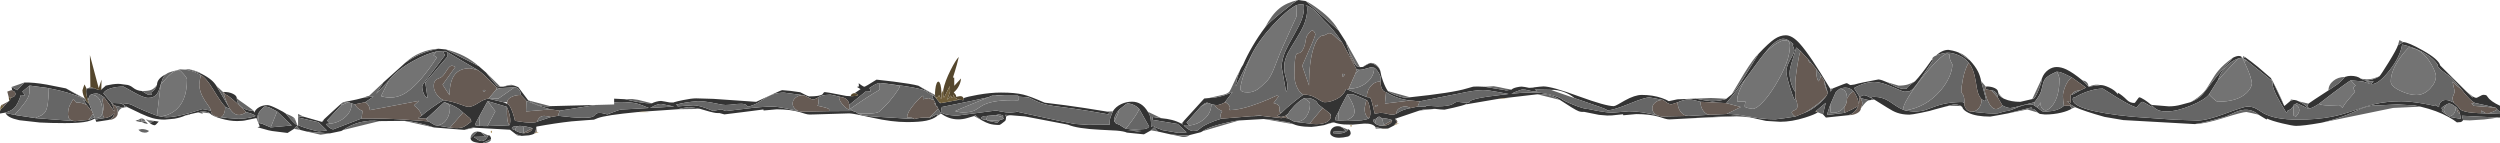 <?xml version="1.0" encoding="UTF-8" standalone="no"?>
<svg xmlns:ffdec="https://www.free-decompiler.com/flash" xmlns:xlink="http://www.w3.org/1999/xlink" ffdec:objectType="shape" height="139.85px" width="2437.75px" xmlns="http://www.w3.org/2000/svg">
  <g transform="matrix(1.0, 0.0, 0.0, 1.0, -8.45, -0.2)">
    <path d="M2418.9 93.75 Q2419.95 94.55 2421.35 95.15 L2422.9 95.65 Q2423.65 95.65 2426.3 94.15 2428.95 92.65 2429.75 92.65 2432.2 92.65 2433.0 93.2 L2434.4 95.0 Q2437.05 99.0 2446.2 103.35 L2446.2 109.45 2443.3 106.75 2441.9 105.2 2432.9 103.05 Q2423.8 100.9 2423.15 100.9 2422.1 100.9 2420.65 100.0 2417.3 97.95 2411.7 91.3 L2408.5 87.25 Q2402.05 79.25 2399.2 76.4 2397.7 74.9 2392.0 70.95 2387.4 67.75 2384.95 64.1 L2385.8 63.95 Q2381.4 56.75 2370.85 51.05 2361.65 46.05 2350.8 43.65 2348.8 55.7 2338.55 68.75 2329.0 80.9 2322.55 82.15 L2320.4 82.15 2323.05 79.5 2315.55 79.55 2319.7 82.0 2312.25 79.6 2300.7 78.55 Q2300.15 78.65 2294.15 82.95 2285.0 89.45 2269.75 101.35 2261.85 106.55 2259.9 105.8 2259.2 105.55 2259.0 104.45 L2258.7 102.65 2259.4 101.25 2265.7 96.95 Q2273.15 91.95 2278.95 88.3 L2287.7 82.35 Q2292.0 79.0 2294.85 75.25 2297.95 74.15 2300.55 74.15 2307.05 74.15 2310.5 76.95 2314.4 78.8 2316.7 78.8 L2321.5 77.75 Q2325.95 76.4 2328.6 74.6 2330.1 73.15 2337.55 61.1 2345.5 48.2 2346.65 44.35 L2351.8 41.25 Q2356.5 41.2 2370.85 49.3 2386.45 58.05 2387.9 64.05 L2413.5 89.5 2419.7 95.6 2418.9 93.75 M2446.2 111.4 L2446.2 114.6 2443.25 114.7 2426.1 113.95 2409.1 113.05 2410.25 117.35 Q2409.35 118.75 2408.1 119.2 L2404.2 119.55 Q2401.4 117.25 2395.9 114.2 2384.85 108.05 2368.8 104.2 L2362.7 103.0 2346.3 102.05 2322.15 103.2 Q2315.4 104.15 2309.65 106.6 2302.7 109.9 2297.45 112.05 2287.85 115.9 2274.15 119.4 L2271.65 119.95 Q2254.5 122.95 2247.35 122.95 2244.1 122.95 2234.0 120.55 2223.25 117.95 2219.1 115.85 L2218.65 116.8 2210.7 112.0 Q2202.65 104.95 2191.75 108.3 2188.65 109.25 2183.55 111.7 2178.75 114.0 2177.05 114.45 L2162.9 118.25 Q2154.55 120.4 2148.5 121.2 L2078.9 117.3 2060.65 114.2 Q2041.4 108.85 2031.95 104.7 L2028.05 102.45 2023.65 98.65 2028.0 100.25 Q2027.75 100.0 2027.55 98.95 2027.2 96.8 2027.55 92.6 L2029.1 92.55 2036.75 88.4 2041.75 86.0 Q2042.1 85.85 2042.1 85.45 L2041.9 85.15 2028.7 75.75 Q2021.0 71.65 2016.7 70.45 L2013.95 70.1 Q2006.7 73.15 2003.7 76.05 2001.5 78.25 2000.6 81.8 L1998.75 89.2 Q1996.85 94.35 1992.2 99.9 L1976.1 104.0 Q1970.5 105.55 1968.55 105.55 1966.75 105.55 1964.15 104.5 1962.15 103.75 1961.0 102.95 L1956.4 95.1 Q1956.4 92.3 1954.65 90.35 1952.85 88.4 1950.3 88.4 L1944.7 87.3 Q1944.6 86.05 1945.1 85.15 L1945.6 84.5 Q1950.2 84.5 1953.5 86.1 1956.75 87.65 1956.75 89.9 1956.75 93.5 1961.9 96.15 L1963.1 96.7 Q1969.45 99.5 1978.45 99.5 L1990.1 96.8 Q1992.7 97.15 1996.3 87.95 1999.5 79.7 1999.5 76.7 2001.4 71.45 2005.7 68.35 2009.65 65.55 2013.9 65.55 2018.35 65.55 2023.35 67.9 2029.85 71.0 2039.25 78.75 L2044.85 84.4 2045.0 84.8 2046.15 84.5 2056.35 83.15 Q2059.55 82.95 2064.8 85.4 2070.9 88.15 2073.65 92.25 L2073.5 90.55 Q2077.75 92.95 2082.6 97.8 2085.4 100.6 2089.75 100.6 2090.25 100.6 2092.1 97.85 2093.95 95.1 2094.45 95.1 2095.75 95.1 2099.6 97.55 2103.05 99.8 2105.5 101.95 L2107.05 103.25 2106.95 102.6 2107.3 102.6 2123.3 103.9 Q2129.5 103.9 2135.25 102.3 L2144.55 99.8 Q2150.3 97.35 2153.25 94.95 2155.75 92.95 2159.2 88.45 2173.2 70.0 2185.7 56.55 2189.8 54.4 2192.3 54.8 2194.05 55.05 2194.7 56.4 L2190.8 57.3 Q2183.7 59.7 2178.1 66.15 2173.15 71.9 2171.3 78.15 L2162.65 91.95 Q2158.7 97.45 2144.9 103.15 2131.05 108.85 2121.55 108.85 2116.65 108.85 2114.15 108.05 2110.7 107.0 2107.3 103.6 L2106.65 104.5 2102.45 102.0 Q2098.1 99.5 2097.45 99.5 2096.4 99.5 2094.15 102.2 L2092.05 104.85 Q2088.65 104.85 2073.5 95.75 L2058.9 86.6 Q2051.95 86.6 2043.25 89.7 2036.25 92.2 2031.4 95.35 2030.65 94.85 2030.05 95.55 2029.55 96.2 2029.55 97.05 2029.55 108.2 2087.5 114.0 L2129.0 116.95 2151.3 117.7 Q2160.25 117.7 2178.4 110.9 2196.55 104.1 2200.0 104.1 2204.6 104.1 2208.35 106.1 2210.6 107.3 2215.45 110.5 2226.65 116.85 2249.15 116.85 2267.55 116.85 2282.0 114.05 2291.5 112.2 2304.0 107.9 2317.75 103.15 2323.8 101.75 2335.75 98.95 2350.0 98.95 2357.45 98.95 2368.85 100.8 2377.75 102.2 2383.15 103.65 L2382.9 102.1 Q2384.55 103.85 2386.75 104.65 2386.55 100.7 2389.65 98.7 2393.7 96.1 2401.05 100.2 2405.5 104.15 2406.2 105.3 2407.3 107.1 2409.45 108.05 2414.1 110.05 2424.85 110.5 L2427.65 110.6 2432.6 110.8 2434.55 110.9 2446.2 111.4 M2028.75 106.05 Q2024.9 108.5 2018.35 110.05 2010.9 111.85 2002.55 111.85 L1997.65 111.3 Q1996.75 111.0 1995.5 109.95 1992.8 107.15 1991.65 106.6 L1990.2 106.4 Q1989.7 106.4 1989.75 105.7 1989.75 105.0 1989.25 105.0 L1981.75 106.85 1966.45 110.75 1956.6 112.6 1949.15 113.9 Q1935.5 113.9 1927.85 110.2 1922.5 107.55 1921.85 104.55 1919.55 102.1 1914.7 102.1 1913.6 101.7 1903.5 104.65 L1894.7 107.0 Q1891.5 108.2 1882.0 110.1 1872.65 112.0 1870.25 112.0 1863.6 112.0 1858.35 110.15 1854.2 108.7 1848.7 105.15 L1836.25 97.4 1833.65 96.15 Q1833.85 96.45 1833.7 96.9 L1833.3 97.65 1831.15 97.95 1822.7 95.9 1822.35 95.4 Q1823.85 92.3 1827.45 93.2 1828.9 93.55 1833.4 96.0 L1833.3 94.8 1836.15 94.65 Q1843.9 94.65 1850.9 99.15 L1856.95 103.25 Q1860.8 105.8 1864.3 107.3 L1866.3 107.9 1871.2 108.65 1874.75 108.95 Q1880.7 108.95 1885.75 107.5 L1894.4 104.35 Q1906.25 99.7 1921.8 99.7 1922.45 99.7 1923.05 100.2 L1923.85 101.05 Q1923.85 104.4 1926.0 106.75 1928.15 109.1 1931.15 109.1 1951.15 111.55 1956.7 110.65 L1960.9 109.45 Q1963.7 108.55 1967.25 108.15 1968.35 108.05 1978.0 104.0 1987.9 100.6 1991.75 102.85 L1994.85 104.95 1997.7 107.15 Q2000.7 109.3 2001.3 109.3 L2010.15 108.35 Q2017.2 106.85 2020.95 103.4 L2026.85 103.1 2028.75 106.05 M1810.75 112.55 L1788.9 114.85 1786.0 111.65 1788.75 100.45 1778.8 108.8 1778.85 109.05 1780.5 109.3 1781.0 109.7 Q1778.05 111.9 1768.45 114.9 1755.65 118.95 1744.25 118.95 L1730.55 118.1 1715.1 114.65 1710.25 113.25 Q1701.85 113.0 1697.45 113.2 L1652.5 115.8 1636.2 116.65 Q1634.35 116.65 1631.7 115.85 L1626.05 114.05 Q1616.95 111.45 1604.0 111.45 L1591.3 112.6 1591.05 111.6 1580.15 112.75 1575.55 112.85 1567.65 112.2 1553.05 109.25 Q1550.2 109.55 1547.7 108.6 1543.8 107.1 1529.45 97.6 1519.7 91.05 1507.55 92.15 L1473.9 96.05 1468.2 96.8 1439.0 101.8 1438.85 101.25 1437.7 101.9 Q1435.2 103.05 1425.9 105.2 L1416.95 107.15 1412.65 106.9 1407.7 106.35 1396.9 106.9 1392.35 108.05 1370.1 115.6 1369.75 115.6 1369.25 115.7 1368.9 115.95 1368.9 116.25 1369.35 116.6 1369.8 118.8 Q1369.8 120.2 1369.1 121.2 L1367.45 122.75 1361.95 125.55 1355.85 125.5 1355.25 125.4 1349.6 124.0 Q1346.85 120.45 1338.75 120.7 L1327.2 121.75 1319.0 121.55 Q1313.45 121.1 1309.55 119.65 1309.0 119.05 1304.2 120.6 L1300.7 121.85 1299.5 122.25 1292.15 123.4 1287.05 123.95 1280.35 123.65 Q1273.45 123.0 1269.9 121.35 L1265.0 119.45 1259.6 118.75 1250.7 117.15 1240.75 116.25 1216.7 117.65 Q1211.7 118.05 1201.05 120.65 1186.9 124.1 1181.2 128.1 L1179.45 129.1 1168.45 131.9 1163.3 132.3 1157.9 132.0 1149.9 131.25 1137.5 128.45 1133.85 124.4 1130.8 127.3 1123.9 131.2 1107.25 129.5 Q1104.7 128.2 1097.25 127.55 L1081.55 126.75 Q1058.55 125.6 1049.85 121.75 L1007.75 113.7 994.35 112.6 994.25 112.6 988.75 112.15 989.45 114.1 989.35 115.75 989.05 117.35 988.45 118.2 Q983.85 122.05 982.85 122.05 977.2 122.05 973.15 120.85 970.1 119.9 965.65 117.45 960.4 113.8 959.8 112.65 L958.3 113.35 951.5 115.35 Q947.3 116.6 942.85 116.6 933.85 116.6 926.1 110.95 L923.35 106.3 922.2 103.9 922.25 103.6 922.0 103.4 921.7 103.4 921.45 103.6 921.05 103.05 920.6 100.8 919.05 97.85 Q917.3 94.7 917.45 93.25 L918.4 93.4 Q919.5 93.8 920.35 94.85 920.2 94.95 920.45 95.2 L920.55 95.95 920.85 95.5 924.6 100.2 924.95 100.65 925.7 100.8 925.9 100.75 944.0 97.45 Q947.6 97.6 947.6 98.4 L947.9 95.95 Q951.65 94.45 961.85 92.65 974.35 90.45 984.45 90.45 998.2 90.45 1006.25 92.45 1012.9 94.05 1027.05 100.3 1047.35 102.65 1066.25 105.55 L1087.5 108.95 1089.95 109.55 1089.35 111.75 Q1070.65 108.3 1054.9 106.1 L1036.1 103.6 Q1029.05 102.6 1024.45 101.05 1019.5 99.4 1011.35 95.15 L1001.3 94.45 1001.25 93.5 988.3 93.5 981.25 93.0 979.0 93.5 975.85 93.5 972.35 95.0 954.9 98.8 926.9 104.55 926.45 106.25 926.0 108.65 Q926.0 111.0 933.35 112.25 L940.85 113.05 979.7 107.95 984.65 109.0 Q989.35 110.0 993.65 110.0 L999.15 109.45 Q999.8 109.05 1000.4 109.15 L1039.95 117.75 1056.2 121.0 1069.4 121.95 1090.55 121.8 1090.5 120.95 Q1090.5 117.55 1090.8 116.3 1091.2 114.6 1093.55 108.8 1096.3 104.25 1101.85 101.65 1106.8 99.35 1112.25 99.35 1121.9 99.35 1127.65 109.1 1129.9 111.85 1130.55 116.7 1130.9 119.35 1130.9 123.5 L1130.85 123.6 1131.45 123.7 1132.05 123.35 Q1132.1 122.95 1132.6 122.95 1132.95 122.95 1133.55 123.4 1135.0 124.55 1142.05 127.1 L1157.45 129.75 1165.55 129.25 1156.85 121.1 1132.35 117.05 1132.35 114.25 1140.8 115.45 Q1146.9 116.0 1151.4 117.2 1156.2 118.45 1160.35 120.75 L1161.9 122.05 1162.05 122.0 Q1161.4 121.6 1161.25 121.2 1161.05 120.55 1162.85 118.05 L1182.7 96.25 1186.95 95.85 Q1192.9 95.8 1200.2 93.75 1206.45 92.0 1210.4 89.75 L1202.85 99.85 Q1201.55 100.95 1198.75 101.9 1196.3 102.7 1195.15 102.7 L1192.7 102.45 1189.65 101.75 1186.3 100.5 Q1184.85 99.8 1181.95 101.85 L1179.35 104.1 1165.45 119.75 1168.2 122.6 1168.35 122.75 1164.5 122.8 1162.55 122.5 Q1165.8 125.65 1168.65 127.05 1170.5 127.95 1171.75 127.95 1175.0 127.95 1176.4 127.25 L1179.1 125.1 Q1184.4 120.6 1199.25 115.95 L1228.0 113.55 1238.8 113.2 1258.1 115.45 Q1258.5 114.8 1261.6 115.15 L1264.6 115.65 1270.7 118.95 1285.45 120.65 Q1292.55 121.95 1298.45 120.55 1305.55 118.9 1306.25 113.8 1306.55 112.7 1305.8 111.55 L1305.0 110.65 1298.25 105.4 1293.8 101.9 Q1292.95 101.25 1292.95 100.65 1292.95 99.5 1290.3 97.85 1287.05 95.8 1282.8 95.8 L1279.95 96.0 Q1275.45 98.45 1270.6 103.4 1266.55 107.6 1264.55 111.05 L1261.9 113.1 1259.55 113.85 1257.45 114.25 1253.85 113.2 1257.9 110.3 Q1262.15 105.95 1270.45 99.3 1277.85 93.35 1279.35 92.6 1285.5 92.0 1291.95 95.85 L1296.4 98.55 Q1298.7 99.85 1300.35 99.85 1305.3 99.85 1310.9 97.2 1318.5 93.6 1321.0 86.9 L1322.95 87.75 1341.2 94.85 1342.15 95.0 1343.8 95.15 Q1344.65 95.15 1345.45 97.3 1346.5 100.4 1348.9 111.0 L1354.9 110.2 Q1357.35 110.2 1363.4 111.7 1367.2 112.65 1370.4 110.85 1374.4 108.05 1379.6 106.55 1382.15 105.8 1383.95 105.6 L1390.8 104.1 Q1391.9 103.95 1398.1 104.15 L1399.0 103.95 1399.1 103.25 1409.85 103.9 Q1420.75 103.9 1424.85 101.7 1425.9 101.15 1427.2 100.2 1428.3 99.5 1429.9 99.5 L1434.45 100.0 1438.95 100.45 1441.1 100.0 1441.95 98.8 Q1444.55 96.55 1459.45 94.35 L1479.5 91.85 1469.6 90.0 Q1459.05 88.0 1454.65 88.0 1447.05 88.0 1432.0 91.25 L1392.45 99.1 1383.95 98.15 Q1377.7 97.75 1370.75 95.3 1364.3 93.0 1360.0 90.0 1357.75 90.0 1356.15 87.0 1354.55 83.95 1354.55 79.65 1355.75 75.75 1352.7 70.95 1350.3 67.2 1348.4 66.25 L1344.95 65.85 1340.35 67.15 Q1336.35 68.4 1334.25 68.3 L1331.25 67.85 1317.1 41.5 Q1309.5 29.55 1299.15 19.8 1292.75 12.35 1288.45 8.9 1284.8 6.0 1281.05 5.05 1282.4 5.6 1282.65 5.95 1283.1 6.6 1283.1 9.6 1283.1 16.95 1279.6 25.05 1277.3 30.4 1271.9 39.05 1265.95 48.55 1264.15 52.15 1260.65 59.3 1260.65 64.95 1260.65 70.85 1262.3 75.85 1263.9 80.8 1263.9 86.15 1263.9 87.15 1262.55 89.8 L1258.2 65.7 Q1258.2 58.45 1262.0 49.75 1264.05 45.0 1270.1 34.45 1275.6 24.8 1277.65 19.5 1280.7 11.45 1279.8 4.75 1276.15 4.1 1272.4 5.3 1263.0 10.25 1249.65 24.7 1235.7 39.85 1229.15 53.1 L1213.5 84.25 Q1213.7 80.0 1215.5 74.25 L1217.7 68.5 Q1219.0 65.6 1220.6 63.3 1224.1 55.05 1229.75 45.35 1235.65 35.3 1241.9 27.1 1245.25 22.7 1259.0 11.55 1272.0 1.0 1274.25 0.2 L1281.65 1.25 1313.65 29.9 1320.65 40.8 1323.6 49.9 Q1324.85 54.8 1326.7 58.3 1328.45 61.6 1331.3 64.7 L1334.55 65.65 1337.45 65.45 1340.7 63.6 Q1344.05 61.75 1344.65 61.75 1347.25 61.75 1350.45 64.2 1354.0 66.9 1354.65 70.45 L1354.7 70.9 Q1355.05 73.85 1357.0 79.2 1359.25 85.4 1361.75 89.0 1364.6 91.3 1370.5 93.4 1375.9 95.3 1378.25 95.3 L1383.35 95.05 Q1424.95 90.7 1438.75 86.45 L1444.95 84.7 Q1447.75 84.35 1456.1 84.8 L1475.7 88.05 Q1476.45 88.8 1482.45 87.55 1483.5 86.25 1487.3 85.35 1490.3 84.65 1492.25 84.65 L1495.45 85.05 1499.4 85.85 1502.95 85.95 1504.1 85.4 1509.55 84.75 1513.4 84.45 Q1521.65 84.45 1547.9 94.1 1574.2 103.7 1582.05 103.7 1583.1 103.7 1586.15 102.0 L1592.7 98.25 Q1602.6 92.75 1609.35 92.75 1620.0 92.75 1628.9 95.8 1633.3 97.35 1635.7 98.85 L1644.05 97.05 1662.1 96.35 1669.85 97.9 1678.0 99.0 1684.3 98.45 Q1689.4 97.7 1691.75 96.55 L1697.0 92.25 Q1701.05 88.7 1710.7 73.05 L1723.2 52.65 Q1733.15 42.05 1738.8 38.25 1744.25 34.6 1749.8 34.6 1756.15 34.6 1763.6 42.95 1773.6 54.1 1793.1 86.75 L1793.35 89.65 1795.5 86.45 Q1808.15 81.3 1809.15 81.3 1809.65 81.3 1811.05 82.25 1812.4 83.15 1812.9 83.15 L1816.8 82.6 Q1822.2 80.95 1840.2 77.65 1843.3 78.0 1848.1 80.2 L1853.05 82.7 Q1860.8 86.85 1864.4 86.85 L1867.6 86.75 Q1867.6 85.1 1875.75 79.5 1881.85 73.1 1891.5 59.35 L1892.7 57.95 1893.3 58.95 Q1878.45 81.75 1874.55 85.95 1872.2 88.55 1870.15 89.25 L1865.75 89.65 Q1864.1 89.65 1853.4 84.9 1842.7 80.15 1836.2 80.15 1826.75 80.15 1816.25 86.1 L1821.0 93.4 Q1822.0 98.2 1820.85 102.25 1820.85 98.9 1819.05 94.8 1817.65 91.6 1815.8 89.25 1812.7 85.65 1807.4 85.65 1805.6 85.65 1802.35 86.85 1800.8 87.8 1798.45 90.25 L1793.25 101.95 1793.15 102.25 Q1790.1 110.85 1790.1 112.3 L1807.15 110.25 Q1816.3 106.05 1819.05 104.3 L1820.65 102.9 Q1820.0 104.85 1818.85 106.6 1815.7 111.4 1810.75 112.55 M922.2 113.35 Q918.2 116.55 911.55 117.9 904.9 119.25 892.95 119.25 878.15 119.25 859.15 115.0 840.2 110.75 836.6 110.75 L802.25 111.8 797.95 111.9 Q796.05 111.9 793.4 111.1 L787.75 109.35 Q778.65 106.8 765.75 106.8 L753.05 107.95 752.8 106.95 734.2 109.35 714.8 111.75 710.05 110.45 706.75 110.4 Q701.9 109.7 691.2 106.4 L685.9 105.35 680.1 104.6 674.4 105.55 669.3 106.75 635.65 109.05 629.95 109.5 Q599.05 112.45 591.25 115.4 L587.6 116.9 580.25 117.4 565.7 118.55 Q550.1 120.25 531.85 123.6 531.0 123.9 531.1 124.6 L531.05 126.55 Q530.65 128.85 529.2 130.65 527.95 131.45 524.3 132.15 L517.0 132.7 511.35 131.0 505.75 126.7 471.3 124.75 Q470.75 124.1 465.95 125.4 L461.25 126.85 431.65 124.5 Q424.15 121.9 416.65 120.15 408.45 118.3 402.5 118.05 L378.45 118.3 Q359.05 116.1 342.95 127.0 L341.2 127.95 330.2 130.25 307.95 128.55 301.25 126.9 297.65 123.15 295.15 125.85 288.85 129.85 273.75 127.95 270.05 127.2 261.6 124.85 259.55 124.35 261.75 123.5 258.5 115.3 249.0 117.3 Q245.35 118.25 239.65 118.25 232.35 118.25 223.85 115.8 215.45 113.4 213.2 110.75 211.2 108.95 206.25 108.95 204.35 108.95 201.35 109.85 L193.65 111.55 189.25 112.75 Q185.1 114.8 178.6 115.95 L168.95 116.85 Q162.55 116.85 157.05 115.35 153.05 114.25 146.55 111.3 L144.8 110.45 Q138.65 107.55 132.5 104.6 129.3 103.05 128.65 101.65 L132.2 101.3 Q134.7 101.3 139.05 103.5 147.65 107.85 161.5 113.0 L163.5 113.5 167.65 114.25 170.75 114.55 Q178.5 114.55 192.9 110.55 L205.85 106.55 214.05 108.05 Q214.05 110.7 216.75 112.6 219.4 114.45 223.2 114.45 L230.5 115.3 241.0 116.1 247.5 115.6 Q254.25 114.8 257.65 113.25 L256.3 112.25 Q253.9 110.95 248.6 109.55 233.05 94.15 228.7 92.5 L227.65 92.3 226.75 89.85 Q231.95 89.85 235.65 91.7 239.35 93.5 239.35 96.05 239.35 101.1 244.15 104.7 248.95 108.25 255.7 108.25 L256.4 110.0 Q257.6 106.7 261.2 104.7 264.75 102.7 269.35 102.7 271.7 102.7 278.95 106.3 285.5 109.55 287.2 111.0 L291.9 116.55 Q296.9 122.1 298.5 122.4 L299.1 123.9 299.1 122.05 Q302.2 123.85 310.05 126.1 317.4 128.2 319.75 128.2 L327.3 127.45 319.0 119.4 299.1 114.75 299.1 114.05 304.3 113.9 322.2 119.0 322.55 119.25 323.25 118.4 324.6 116.35 332.95 108.65 Q341.3 101.0 342.6 100.1 341.95 100.75 341.45 101.9 L341.1 102.9 327.4 117.8 330.05 120.65 326.25 121.1 Q328.15 123.9 330.9 125.45 332.25 126.2 333.25 126.4 L361.0 115.75 Q382.4 115.55 401.75 116.75 L419.85 118.05 426.35 118.6 432.45 122.2 447.2 124.6 Q455.45 125.75 459.6 124.3 462.25 123.35 468.0 118.75 467.95 117.7 467.35 116.55 L466.75 115.55 460.0 109.95 Q455.95 105.75 448.4 102.35 L441.7 99.75 426.3 114.0 423.65 115.9 415.95 115.55 419.65 112.9 Q423.0 109.9 429.35 105.35 436.65 100.1 441.1 97.9 450.6 99.4 457.6 102.15 463.35 104.4 465.4 104.4 469.05 104.4 474.85 100.6 480.85 96.65 484.7 96.4 L499.3 99.85 502.95 101.45 Q505.6 102.1 508.4 110.1 509.8 114.15 510.65 118.0 522.0 120.1 528.2 119.7 531.3 119.5 532.15 118.85 L545.7 114.3 552.55 113.1 Q580.8 116.6 586.65 113.9 587.5 113.5 589.2 111.55 590.3 110.3 593.2 110.3 595.8 110.3 600.7 111.75 L606.65 109.45 Q612.4 107.1 614.95 106.95 L628.5 106.25 641.1 105.5 Q632.6 101.95 629.75 101.25 623.55 99.7 612.7 99.7 L607.3 100.0 607.3 96.4 617.85 96.95 Q630.55 100.05 638.65 100.8 L644.2 100.95 Q645.45 100.15 648.1 99.4 651.0 98.6 653.05 98.6 L656.7 99.2 661.15 100.05 664.7 100.35 Q665.5 100.2 665.85 99.85 668.8 98.95 674.45 97.8 682.65 96.1 687.25 96.1 L704.2 96.6 745.85 99.5 Q770.1 88.1 771.1 88.1 L779.2 88.8 788.75 90.15 Q796.45 94.2 797.45 94.2 807.9 94.2 810.5 92.1 L811.55 90.65 Q811.9 90.0 812.7 90.0 814.5 90.0 826.35 92.35 L833.6 93.75 837.95 94.0 837.95 93.95 839.2 94.0 843.1 93.7 Q844.85 93.3 845.15 92.7 845.45 92.1 841.9 91.0 L847.6 87.1 844.1 84.95 846.0 84.45 845.75 81.35 848.1 83.1 Q850.6 84.8 851.2 84.8 852.2 84.8 863.15 77.85 L879.7 79.75 Q897.55 82.0 904.0 83.8 918.65 92.75 918.4 92.85 915.45 92.25 914.0 91.0 911.95 89.3 910.25 88.55 903.25 85.5 877.7 82.45 L873.6 81.9 867.45 81.2 866.4 81.1 Q865.65 81.05 864.0 81.65 860.65 82.85 856.1 86.15 L856.65 86.6 857.5 89.35 853.2 88.95 836.6 102.4 Q835.9 95.95 828.35 94.8 827.25 94.45 822.7 93.45 L818.2 92.5 813.45 92.8 Q808.55 93.45 806.05 95.35 802.75 97.3 801.15 97.3 800.3 97.3 797.15 95.55 793.5 93.55 791.9 93.05 L773.0 90.55 Q762.65 90.55 754.5 95.95 748.55 99.9 747.4 100.5 742.85 103.05 737.4 104.35 736.45 100.7 727.6 101.55 L719.95 102.4 Q715.5 102.8 712.95 102.35 L701.0 100.0 Q694.2 98.8 689.05 98.8 675.95 99.95 668.95 101.95 L667.7 101.7 669.35 103.9 679.0 103.2 684.55 102.85 Q688.95 102.85 696.75 105.6 700.65 107.0 703.75 108.35 L707.65 107.6 711.55 106.8 Q712.05 106.8 713.95 107.65 L716.35 108.5 734.3 106.35 Q751.45 104.15 761.4 104.15 766.05 104.15 774.55 105.85 L787.1 108.45 790.4 109.15 816.65 108.6 839.95 108.45 Q843.6 109.3 844.75 110.7 847.65 113.0 862.85 114.0 L900.15 116.3 Q906.25 114.4 914.75 114.9 L915.45 114.8 922.45 111.3 922.65 112.0 922.2 113.35 M129.95 104.9 L128.1 105.2 120.55 103.15 119.4 102.85 118.9 102.3 118.6 100.6 125.35 100.9 Q129.9 101.75 129.95 104.9 M114.15 117.2 L102.35 119.0 101.45 116.75 110.15 115.35 Q113.3 115.25 116.65 113.25 L119.9 110.75 119.6 112.2 Q118.4 116.25 114.15 117.2 M101.05 115.8 Q97.7 117.6 93.95 118.55 87.15 120.25 71.7 120.25 57.7 120.25 47.2 119.65 L27.45 117.45 26.8 117.3 Q15.8 115.0 13.85 110.4 L24.55 112.55 42.95 115.35 81.05 118.3 81.9 118.35 94.75 117.1 95.4 117.05 100.55 114.5 100.9 115.25 101.05 115.8 M13.1 110.1 L8.45 110.9 8.45 108.7 9.0 106.9 11.65 104.6 16.25 99.35 17.4 98.75 19.45 95.25 Q21.35 95.1 22.5 94.0 23.65 92.85 23.5 91.45 23.3 90.05 21.9 89.15 20.45 88.2 18.75 88.35 L20.25 87.7 19.75 85.0 25.15 88.15 32.2 80.65 Q41.2 80.45 53.85 82.65 L72.8 86.4 90.2 96.45 Q76.35 90.05 56.05 86.25 L56.05 86.15 37.3 83.65 30.2 89.5 32.95 93.15 28.85 92.8 Q25.8 102.05 22.25 105.6 19.45 108.4 13.1 110.1 M93.0 86.95 L94.05 86.25 100.45 86.2 Q106.15 89.0 107.25 87.55 L110.95 84.3 112.35 83.5 118.2 82.4 Q124.1 81.6 127.3 82.3 L133.05 83.05 Q135.95 83.85 138.1 85.65 141.75 88.65 146.85 88.95 L150.25 91.1 Q152.6 92.6 153.3 92.6 L155.2 92.75 Q156.35 92.75 156.35 92.1 156.35 91.6 155.95 91.35 155.55 91.1 155.55 90.6 L157.4 89.2 Q159.75 87.55 161.55 82.85 161.55 76.75 170.55 72.4 168.2 74.25 166.75 77.7 L165.25 82.4 165.15 82.5 165.1 82.85 164.25 85.7 Q162.8 90.5 160.8 92.65 158.05 95.65 152.9 95.65 148.5 95.65 138.85 90.15 129.2 84.65 128.9 84.65 122.35 84.65 117.15 86.1 110.75 87.9 109.3 91.35 L116.75 100.05 Q119.7 105.05 119.95 108.9 L110.15 95.25 106.8 92.9 Q104.05 91.35 102.1 91.35 100.05 91.35 96.95 92.5 L95.85 93.5 94.0 97.85 92.9 93.25 Q91.95 88.35 93.0 86.95 M188.65 68.05 L193.1 67.9 204.75 72.05 Q210.85 75.15 214.4 78.15 217.4 80.65 219.45 83.9 L231.65 104.65 231.9 105.1 231.9 105.15 231.6 106.1 228.05 104.25 Q224.55 100.95 216.4 87.55 209.35 75.9 204.2 73.35 198.65 70.2 193.65 68.95 L188.65 68.05 M295.95 116.05 L296.2 116.6 293.2 116.1 295.95 116.05 M343.05 99.85 L348.95 98.7 Q355.8 97.45 363.3 95.4 L372.8 94.25 364.6 99.85 354.45 101.95 351.4 101.05 348.05 99.75 343.05 99.85 M382.35 80.5 L403.65 61.4 Q410.75 56.2 418.7 52.85 426.5 49.55 436.0 47.7 L443.4 48.45 475.4 64.8 482.4 70.9 493.05 84.1 496.3 84.7 499.2 84.7 504.35 83.75 507.85 83.35 Q508.65 83.35 510.5 83.9 L511.15 84.1 Q512.7 84.6 513.85 85.2 L523.5 98.05 Q528.4 101.35 533.8 102.8 539.55 104.4 545.1 103.7 L589.35 102.55 554.2 108.15 545.7 106.85 Q542.75 106.45 532.6 102.75 L521.75 98.6 516.3 92.8 Q516.3 89.75 514.5 87.6 512.7 85.4 510.15 85.4 L496.0 86.15 493.0 85.8 Q478.85 71.15 474.85 68.8 L442.6 49.85 434.15 50.4 Q424.1 52.6 411.2 59.75 395.5 68.4 387.65 78.6 L375.25 91.65 382.35 80.5 M1896.15 54.4 Q1902.3 48.8 1908.35 48.8 L1912.65 49.6 Q1916.45 50.55 1918.35 51.45 L1929.25 59.05 Q1934.5 64.6 1937.2 69.95 1939.35 74.25 1940.25 79.3 L1945.0 97.0 1943.9 98.7 1940.8 97.1 Q1938.2 94.4 1936.85 89.65 1936.15 87.1 1935.15 80.4 1933.15 67.25 1928.1 61.45 1924.2 56.2 1916.75 53.5 1911.75 51.65 1908.25 51.65 1903.7 51.65 1897.8 53.75 L1896.15 54.4 M2197.75 56.0 Q2203.05 59.65 2210.3 65.55 L2222.85 76.35 2223.8 78.95 2198.15 58.45 2197.05 58.2 Q2196.5 57.9 2196.4 57.4 2196.3 56.9 2196.7 56.5 2197.05 56.05 2197.75 56.0 M2235.1 102.0 L2235.75 103.35 2236.15 103.4 2242.05 98.4 2244.6 97.65 2246.1 97.7 Q2248.0 97.95 2249.85 99.0 2253.05 100.3 2256.25 102.85 2258.95 105.05 2259.65 106.35 L2254.1 103.7 Q2248.45 100.95 2247.9 100.95 2247.5 100.95 2246.15 102.3 L2245.1 102.2 2245.05 103.4 2244.65 103.8 2242.15 106.6 Q2241.4 107.15 2239.8 107.8 2238.75 108.2 2238.75 108.75 2238.75 109.75 2237.9 110.1 2231.25 99.35 2228.15 93.05 2224.4 85.45 2224.4 81.7 L2224.6 79.6 2235.1 102.0 M2407.1 110.95 Q2407.1 109.9 2406.2 108.5 L2404.1 105.25 2403.15 104.5 Q2399.4 101.7 2397.35 101.25 2395.9 100.95 2394.4 101.85 L2391.3 103.7 Q2389.2 105.05 2389.2 105.65 2389.2 106.15 2390.15 107.2 L2391.1 108.5 Q2390.95 108.1 2390.15 108.15 L2389.15 108.35 2392.45 110.8 2393.75 111.7 2396.45 113.45 2397.75 114.25 2408.1 116.15 2407.1 110.95 M1790.7 90.55 L1787.5 79.5 1784.05 73.95 1779.5 67.75 1779.55 67.05 1779.4 67.6 1774.65 61.65 1771.75 58.25 1764.15 50.0 1759.8 46.5 Q1759.8 48.1 1756.65 57.55 1753.45 67.05 1753.45 71.6 1753.45 75.0 1754.55 79.65 1756.15 86.1 1759.1 90.05 L1759.2 95.65 1758.3 97.55 Q1756.7 94.6 1753.65 84.7 1750.3 73.75 1750.3 69.75 1750.3 65.15 1754.25 58.2 1758.15 51.25 1758.15 49.3 1757.45 45.85 1756.05 44.1 L1757.2 43.25 Q1753.5 39.85 1750.7 38.7 1749.05 38.0 1747.25 38.0 1742.8 38.0 1736.95 43.45 1733.5 46.65 1728.6 52.75 L1724.7 57.75 1710.9 76.45 1709.85 77.85 Q1699.95 91.2 1691.7 100.75 L1666.6 99.45 1660.6 97.95 1655.9 97.0 Q1653.25 97.0 1649.45 98.1 1646.35 99.0 1644.3 100.0 L1640.6 101.25 1638.25 101.9 Q1636.25 101.9 1634.05 100.5 L1630.15 97.7 1621.8 96.05 1616.8 95.2 Q1612.2 95.2 1597.55 101.25 1582.4 107.45 1575.65 107.9 1576.45 107.05 1562.35 102.35 L1543.95 95.95 Q1539.05 91.95 1533.25 89.85 1527.1 87.6 1520.6 87.8 L1505.0 87.5 1507.6 89.25 1505.15 89.4 Q1502.65 89.4 1499.25 88.45 1495.9 87.45 1493.0 87.45 L1491.5 87.8 1486.55 89.6 1482.2 91.55 1492.25 90.75 1504.55 90.35 Q1511.25 90.35 1520.2 92.55 1528.85 94.7 1531.0 96.6 1533.15 98.5 1542.75 102.4 1553.15 106.55 1557.45 106.55 L1566.1 108.3 Q1575.65 110.05 1580.55 110.05 L1588.85 109.4 1596.75 108.7 Q1608.3 108.7 1624.45 112.7 L1628.65 113.8 1654.9 113.25 1676.05 112.1 1692.1 111.35 Q1700.7 111.2 1713.65 113.8 1727.1 116.55 1739.7 116.55 L1748.4 115.45 1759.15 113.8 1767.65 110.35 Q1774.0 108.05 1780.6 102.7 1786.5 97.95 1789.75 93.2 L1790.7 90.55 M1340.9 97.75 Q1329.4 92.5 1327.1 92.0 L1322.2 92.2 1319.1 97.95 Q1315.6 104.5 1313.85 108.7 L1310.65 114.8 1310.45 117.35 1314.4 117.75 1322.0 117.45 1327.05 117.65 1331.5 117.9 1336.25 117.5 Q1341.05 116.9 1343.35 115.6 1345.65 112.5 1344.15 105.2 1342.75 98.35 1340.9 97.75 M1356.7 122.75 Q1360.5 122.75 1363.2 121.15 1365.9 119.55 1365.9 117.3 1360.75 115.45 1355.6 115.4 1355.0 114.6 1354.25 114.25 1352.6 113.5 1351.2 115.1 L1350.65 115.9 Q1349.1 116.2 1347.95 116.8 L1347.7 117.0 1347.65 118.1 Q1347.8 119.35 1348.85 120.15 L1349.25 120.45 Q1350.2 121.35 1352.25 122.15 L1354.8 122.85 1356.7 122.75 M1322.8 133.35 Q1313.1 135.65 1308.45 133.4 1305.55 131.95 1305.55 129.95 1305.55 126.75 1308.1 124.75 1310.95 122.55 1315.35 123.55 L1317.9 125.1 Q1320.4 126.8 1320.35 127.75 L1308.65 128.65 1308.55 130.1 1314.45 130.4 Q1320.75 130.05 1322.85 126.6 L1323.0 126.3 Q1324.05 126.3 1324.8 127.55 1325.5 128.8 1325.5 130.6 L1324.35 132.45 1322.8 133.35 M985.95 114.4 L986.9 113.4 Q986.0 112.3 983.9 112.0 981.75 111.7 979.4 112.45 L971.55 113.2 968.35 113.4 Q966.25 113.8 965.6 114.6 964.9 115.35 966.0 116.1 967.1 116.85 970.35 117.15 L971.75 117.85 970.9 117.9 Q977.15 118.85 980.3 119.85 980.95 119.95 981.45 119.4 L983.25 117.3 986.45 116.35 987.35 115.55 985.95 114.4 M1105.95 125.65 L1110.95 126.3 1114.5 126.55 1124.45 126.05 Q1127.95 125.4 1129.0 123.6 L1119.3 106.4 Q1116.6 103.45 1112.55 102.0 1109.9 101.05 1108.2 101.05 1107.5 101.05 1106.15 102.0 L1099.9 107.0 Q1098.5 108.45 1097.15 110.55 1094.5 114.8 1094.8 118.3 L1096.85 120.8 1097.5 120.9 Q1101.2 122.3 1100.95 122.55 L1105.95 125.65 M1121.65 127.95 L1107.25 127.1 1117.35 128.3 1121.65 127.95 M665.9 104.1 L653.15 101.55 Q650.15 101.55 646.2 103.45 L642.4 105.45 665.9 104.1 M518.1 123.1 L515.15 122.95 513.5 123.2 511.4 123.25 Q509.55 123.35 508.45 124.0 507.35 124.65 507.6 125.45 507.85 126.25 510.6 127.1 L511.0 127.45 Q512.7 128.75 515.75 129.55 L518.45 130.1 Q522.25 130.1 524.95 128.65 527.65 127.15 527.65 125.1 520.0 123.15 518.1 123.1 M516.55 109.55 L516.45 109.5 516.5 109.5 516.55 109.55 M505.1 122.35 Q505.95 121.25 506.05 118.4 506.3 112.8 502.65 104.35 L483.95 98.8 475.6 114.0 472.4 119.9 472.15 120.8 Q472.0 121.8 472.2 122.45 L476.15 123.05 483.75 123.15 505.1 122.35 M484.75 132.0 Q485.8 132.0 486.55 133.15 487.3 134.3 487.3 135.9 L478.35 140.05 473.1 139.15 Q469.45 138.6 468.05 136.95 467.25 135.95 467.3 134.85 L473.85 128.45 477.1 128.9 482.1 133.4 470.4 133.7 Q474.95 137.15 476.8 137.55 481.45 138.65 484.6 132.3 L484.75 132.0 M441.15 51.7 L440.95 50.65 444.35 51.0 444.55 55.6 423.15 80.65 425.35 95.75 Q423.1 95.05 421.5 91.15 420.15 87.75 420.15 84.55 420.15 83.15 423.15 79.3 433.7 65.75 442.5 53.8 441.5 52.95 441.15 51.7 M278.7 108.9 L273.0 105.9 Q269.6 104.1 266.65 104.1 266.05 104.1 263.55 106.8 L261.2 109.5 Q259.25 112.15 259.5 115.6 259.6 117.35 260.1 118.55 260.1 119.35 260.9 119.95 261.65 120.5 262.75 120.5 L263.4 120.6 272.4 124.4 292.95 122.55 278.7 108.9 M95.45 101.5 L98.05 108.1 97.35 108.1 95.95 106.3 92.9 102.35 89.6 97.5 92.7 98.9 93.45 99.55 95.45 101.5 M151.1 119.4 L152.7 121.0 148.55 120.15 148.7 119.8 Q148.3 119.45 140.55 118.1 L142.8 117.3 146.25 118.55 147.9 119.1 151.1 119.4 M158.45 118.05 L163.25 118.75 Q160.2 122.35 159.2 122.35 158.35 122.35 156.6 121.55 154.7 120.6 154.05 119.65 L155.75 119.55 Q157.65 119.2 158.45 118.05" fill="#333333" fill-rule="evenodd" stroke="none"/>
    <path d="M1823.0 105.75 Q1823.0 108.55 1819.4 110.55 1815.8 112.55 1810.75 112.55 1815.7 111.4 1818.85 106.6 1820.0 104.85 1820.65 102.9 L1819.05 104.3 Q1816.3 106.05 1807.15 110.25 1806.45 107.55 1806.75 104.65 1809.5 101.05 1809.5 96.45 L1809.5 96.3 Q1812.25 91.05 1815.8 89.25 1817.65 91.6 1819.05 94.8 1820.85 98.9 1820.85 102.25 1822.0 98.2 1821.0 93.4 L1822.35 95.4 1822.7 95.9 1823.85 98.3 Q1824.5 100.0 1824.5 101.05 1823.75 104.35 1823.0 105.75 M1369.65 116.55 Q1370.15 117.0 1370.65 117.8 L1371.05 118.65 Q1371.05 119.9 1370.05 120.8 L1367.7 122.6 1367.45 122.75 1369.1 121.2 Q1369.8 120.2 1369.8 118.8 L1369.35 116.6 1369.65 116.55 M1361.95 125.55 L1359.5 126.0 Q1356.9 126.25 1355.85 125.5 L1361.95 125.55 M531.4 124.55 L531.8 128.8 529.45 130.45 529.2 130.65 Q530.65 128.85 531.05 126.55 L531.1 124.6 531.4 124.55 M123.3 110.35 Q123.3 113.2 120.65 115.2 117.95 117.2 114.15 117.2 118.4 116.25 119.6 112.2 L119.9 110.75 116.65 113.25 Q113.3 115.25 110.15 115.35 108.35 112.9 108.7 109.55 109.5 106.2 109.5 105.05 L108.95 100.95 108.35 97.55 Q108.35 96.75 108.9 96.2 109.15 95.95 110.15 95.25 L119.95 108.9 Q119.7 105.05 116.75 100.05 L118.9 102.3 119.4 102.85 120.55 103.15 Q121.45 103.65 122.15 105.05 123.3 107.25 123.3 110.35 M10.95 102.15 L16.25 99.35 11.65 104.6 10.95 102.15 M16.95 94.9 L15.55 89.5 18.75 88.35 Q20.45 88.2 21.9 89.15 23.3 90.05 23.5 91.45 23.65 92.85 22.5 94.0 21.35 95.1 19.45 95.25 L16.95 94.9 M225.9 89.9 L226.75 89.85 227.65 92.3 228.7 92.5 Q233.05 94.15 248.6 109.55 238.75 116.6 232.25 105.75 L231.9 105.15 231.9 105.1 231.65 104.65 Q229.9 101.45 228.25 96.6 L225.9 89.9 M1944.7 84.55 L1945.6 84.5 1945.1 85.15 Q1944.6 86.05 1944.7 87.3 L1950.3 88.4 1956.4 95.1 1961.0 102.95 Q1953.4 111.2 1947.8 100.65 1946.0 97.3 1944.65 92.5 L1943.65 88.2 Q1943.65 86.9 1944.7 84.55 M2443.3 106.75 Q2443.15 107.7 2438.85 109.4 L2434.55 110.9 2432.6 110.8 2428.05 108.0 2427.65 110.6 2424.85 110.5 Q2414.1 110.05 2409.45 108.05 2407.3 107.1 2406.2 105.3 2405.5 104.15 2401.05 100.2 L2400.25 97.95 2399.85 95.8 Q2399.85 95.2 2400.95 92.7 L2402.05 89.95 Q2402.05 88.95 2399.85 79.75 2401.6 82.15 2408.5 87.25 L2411.7 91.3 Q2417.3 97.95 2420.65 100.0 L2420.75 100.75 Q2420.6 101.2 2418.25 100.75 L2420.6 103.4 2441.9 105.2 2443.3 106.75 M2404.1 105.25 L2406.2 108.5 Q2407.1 109.9 2407.1 110.95 2405.85 110.95 2405.0 109.3 2404.1 107.6 2404.1 105.25 M2041.75 86.0 L2036.75 88.4 Q2033.6 88.4 2031.35 89.65 2029.1 90.85 2029.1 92.55 L2027.55 92.6 Q2027.2 96.8 2027.55 98.95 2027.75 100.0 2028.0 100.25 L2023.65 98.65 2028.05 102.45 2026.85 103.1 2020.95 103.4 2020.3 98.1 2020.0 94.05 Q2020.0 90.05 2022.15 84.75 2024.7 78.35 2028.7 75.75 L2041.9 85.15 2041.75 86.0 M1931.15 109.1 Q1928.15 109.1 1926.0 106.75 1923.85 104.4 1923.85 101.05 1924.25 95.8 1922.65 92.55 1920.95 90.3 1920.95 89.9 1920.95 84.7 1922.45 77.35 1924.45 67.3 1928.1 61.45 1933.15 67.25 1935.15 80.4 1936.15 87.1 1936.85 89.65 1938.2 94.4 1940.8 97.1 1940.8 102.05 1938.0 105.6 1935.15 109.1 1931.15 109.1 M1790.7 90.55 L1789.75 93.2 Q1781.65 102.4 1767.65 110.35 L1759.15 113.8 Q1757.8 113.2 1756.55 111.65 L1755.55 110.25 Q1755.55 108.9 1756.95 108.25 L1759.65 107.05 Q1762.8 104.8 1759.2 95.65 L1759.1 90.05 1759.0 82.5 Q1759.0 76.8 1760.95 64.65 1762.85 52.6 1764.15 50.0 L1771.75 58.25 Q1771.75 59.65 1772.6 60.65 1773.45 61.65 1774.65 61.65 L1779.4 67.6 1779.55 67.05 1779.5 67.75 1779.45 70.3 Q1779.45 72.95 1780.1 75.7 1780.8 78.45 1781.7 79.5 L1783.05 77.3 1784.05 73.95 1787.5 79.5 Q1787.25 81.9 1788.55 85.55 1789.15 87.35 1790.7 90.55 M1692.1 111.35 L1676.05 112.1 Q1672.15 112.1 1669.4 108.4 1666.6 104.7 1666.6 99.45 L1691.7 100.75 1705.9 104.55 1692.1 111.35 M1654.9 113.25 L1628.65 113.8 1624.45 112.7 Q1623.0 112.0 1621.85 110.9 1619.25 108.3 1619.65 105.0 1620.05 101.7 1623.2 99.6 1626.3 97.45 1630.15 97.7 L1634.05 100.5 Q1636.25 101.9 1638.25 101.9 L1640.6 101.25 1644.3 100.0 Q1644.3 105.5 1647.4 109.4 1650.5 113.25 1654.9 113.25 M1392.45 99.1 Q1392.35 100.9 1390.8 104.1 L1383.95 105.6 Q1379.25 102.8 1374.4 105.0 1369.7 107.15 1370.4 110.85 1367.2 112.65 1363.4 111.7 1357.35 110.2 1354.9 110.2 L1348.9 111.0 Q1346.5 100.4 1345.45 97.3 1344.65 95.15 1343.8 95.15 L1342.15 95.0 1341.2 94.85 Q1341.2 88.55 1345.1 84.1 1349.0 79.65 1354.55 79.65 1354.55 83.95 1356.15 87.0 1357.75 90.0 1360.0 90.0 L1358.9 101.2 1383.95 98.15 1392.45 99.1 M1322.95 87.75 L1321.0 86.9 Q1318.5 93.6 1310.9 97.2 1305.3 99.85 1300.35 99.85 1298.7 99.85 1296.4 98.55 L1291.95 95.85 Q1285.5 92.0 1279.35 92.6 1274.6 89.85 1272.25 83.05 1270.6 78.3 1270.6 73.9 1270.6 57.75 1272.15 53.9 1272.75 52.45 1273.7 52.2 L1275.4 51.9 Q1279.05 50.5 1280.9 43.4 1282.15 36.2 1282.7 35.35 1286.15 29.95 1288.25 29.95 1288.85 29.95 1289.85 31.1 1291.0 32.5 1291.0 34.0 1291.0 35.95 1278.25 64.35 L1284.9 83.5 Q1284.85 61.0 1289.2 47.35 1293.2 34.75 1299.05 34.75 1299.85 34.75 1301.8 33.65 1303.8 32.5 1304.1 32.5 1306.85 32.5 1309.2 34.85 1313.45 39.1 1317.1 41.5 L1331.25 67.85 1330.4 71.3 1323.55 86.7 1322.95 87.75 M1257.9 110.3 L1253.85 113.2 1257.45 114.25 1259.55 113.85 1261.9 113.1 1262.55 113.65 1264.6 115.65 1261.6 115.15 Q1258.5 114.8 1258.1 115.45 L1238.8 113.2 1237.0 112.85 1228.0 113.55 1199.25 115.95 Q1198.6 113.95 1198.6 112.5 1198.6 111.85 1199.25 110.35 L1200.2 108.5 Q1196.0 106.65 1193.9 104.35 L1192.7 102.45 1195.15 102.7 Q1196.3 102.7 1198.75 101.9 1201.55 100.95 1202.85 99.85 1204.4 100.3 1205.95 101.85 1207.55 103.45 1207.75 104.95 L1207.4 107.55 Q1218.25 107.5 1236.8 100.45 1246.1 96.95 1253.3 93.4 L1255.35 93.9 1250.3 100.7 Q1253.85 101.55 1255.1 102.9 1256.2 104.1 1256.2 106.7 1256.2 107.65 1255.65 109.2 L1257.9 110.3 M1298.25 105.4 L1305.0 110.65 1306.25 113.8 Q1305.55 118.9 1298.45 120.55 1292.55 121.95 1285.45 120.65 L1291.5 113.4 1298.25 105.4 M1317.6 72.15 L1317.7 75.35 1320.05 72.7 1317.6 72.15 M1331.3 64.7 Q1328.45 61.6 1326.7 58.3 1324.85 54.8 1323.6 49.9 L1331.3 64.7 M1340.9 97.75 Q1342.75 98.35 1344.15 105.2 1345.65 112.5 1343.35 115.6 1341.75 114.7 1340.85 113.35 1339.05 110.65 1339.05 105.8 1340.3 99.25 1340.9 97.75 M1365.9 117.3 Q1365.9 119.55 1363.2 121.15 1360.5 122.75 1356.7 122.75 L1357.25 122.4 1365.9 117.3 M1349.65 103.8 L1351.8 103.6 1351.75 102.4 1350.25 102.8 1348.75 104.05 1349.65 103.8 M1265.0 119.45 L1261.95 119.35 1259.6 118.75 1265.0 119.45 M900.15 116.3 L897.6 115.0 893.25 114.8 Q893.05 115.05 893.05 114.05 893.05 109.85 899.75 101.9 905.75 94.75 908.6 93.5 L908.5 97.0 910.95 96.45 914.1 95.85 915.95 96.65 919.05 97.85 920.6 100.8 920.05 100.8 919.85 100.75 Q919.75 100.7 919.75 101.3 L921.05 103.05 921.45 103.6 921.9 104.3 922.2 103.9 923.35 106.3 914.85 114.8 914.75 114.9 Q906.25 114.4 900.15 116.3 M806.05 95.35 L806.5 98.85 Q806.65 102.5 805.4 103.2 815.05 105.25 816.5 106.4 817.45 107.15 816.65 108.6 L790.4 109.15 787.1 108.45 Q785.1 107.7 783.6 106.25 781.0 103.65 781.4 100.35 781.8 97.05 784.95 94.95 788.05 92.8 791.9 93.05 793.5 93.55 797.15 95.55 800.3 97.3 801.15 97.3 802.75 97.3 806.05 95.35 M836.6 102.4 L836.6 107.15 Q833.95 106.45 830.55 102.7 826.85 98.6 826.5 95.05 L828.35 94.8 Q835.9 95.95 836.6 102.4 M493.0 85.8 L492.15 87.65 485.3 95.85 484.7 96.4 Q480.85 96.65 474.85 100.6 469.05 104.4 465.4 104.4 463.35 104.4 457.6 102.15 450.6 99.4 441.1 97.9 436.6 95.95 433.85 91.65 431.4 87.8 431.4 84.0 431.4 80.3 433.25 78.4 434.5 77.15 437.8 75.95 440.2 75.1 443.65 69.45 446.75 64.25 449.15 64.25 L450.5 64.6 Q451.65 65.0 452.4 65.55 L440.05 82.75 446.75 93.05 Q446.95 78.75 452.3 72.45 457.15 66.75 467.0 66.75 L470.35 67.55 Q473.8 68.4 474.85 68.8 478.85 71.15 493.0 85.8 M503.0 99.85 Q503.0 96.95 506.9 94.9 510.8 92.8 516.3 92.8 L521.75 98.6 521.4 108.85 545.7 106.85 554.2 108.15 552.55 113.1 545.7 114.3 Q541.2 113.2 539.15 113.2 534.2 113.2 532.15 118.85 531.3 119.5 528.2 119.7 522.0 120.1 510.65 118.0 509.8 114.15 508.4 110.1 505.6 102.1 502.95 101.45 L503.0 99.85 M419.65 112.9 L415.95 115.55 423.65 115.9 424.3 116.5 426.35 118.6 419.85 118.05 401.75 116.75 Q382.4 115.55 361.0 115.75 L361.95 108.35 Q358.4 107.0 356.1 104.35 L354.45 101.95 364.6 99.85 366.65 101.5 Q368.8 103.9 369.15 107.6 L417.1 98.5 412.05 102.95 414.95 105.25 Q418.2 108.45 419.65 112.9 M460.0 109.95 L466.75 115.55 468.0 118.75 Q462.25 123.35 459.6 124.3 455.45 125.75 447.2 124.6 L460.0 109.95 M527.65 125.1 Q527.65 127.15 524.95 128.65 522.25 130.1 518.45 130.1 L519.0 129.75 527.65 125.1 M502.65 104.35 Q506.3 112.8 506.05 118.4 505.95 121.25 505.1 122.35 503.25 120.6 502.75 112.3 L502.65 104.35 M516.55 109.55 L516.5 109.5 516.45 109.5 516.55 109.55 M472.2 122.45 Q472.0 121.8 472.15 120.8 L472.4 119.9 472.2 122.45 M481.35 89.15 L481.7 88.6 Q481.7 88.3 481.35 88.1 L480.5 87.85 479.65 88.1 Q479.3 88.3 479.3 88.6 479.3 88.9 479.65 89.15 L480.5 89.35 481.35 89.15 M214.05 108.05 Q214.1 106.9 212.4 104.35 L208.5 98.75 Q202.8 90.05 202.8 82.4 L203.3 78.25 204.2 73.35 Q209.35 75.9 216.4 87.55 224.55 100.95 228.05 104.25 228.05 108.5 226.65 111.5 225.2 114.45 223.2 114.45 219.4 114.45 216.75 112.6 214.05 110.7 214.05 108.05 M98.1 108.3 L99.25 111.15 94.85 117.0 94.75 117.1 81.9 118.35 81.05 118.3 Q76.75 117.8 75.35 115.15 L74.75 112.05 Q74.75 106.9 76.45 102.95 L79.9 96.7 Q82.35 100.25 83.35 100.25 L85.85 100.2 Q88.45 100.5 92.9 102.35 L95.95 106.3 97.35 108.1 98.1 108.3" fill="#665a53" fill-rule="evenodd" stroke="none"/>
    <path d="M2446.2 109.45 L2446.2 111.4 2434.55 110.9 2438.85 109.4 Q2443.15 107.7 2443.3 106.75 L2446.2 109.45 M2446.2 114.6 L2446.2 115.0 2445.2 115.1 2443.25 114.7 Q2441.05 115.6 2430.6 116.7 L2416.7 117.6 2410.25 117.35 2409.1 113.05 2426.1 113.95 2443.25 114.7 2446.2 114.6 M2368.8 104.2 L2341.95 105.45 2274.15 119.4 Q2287.85 115.9 2297.45 112.05 2302.7 109.9 2309.65 106.6 2315.4 104.15 2322.15 103.2 L2346.3 102.05 2362.7 103.0 2368.8 104.2 M2210.7 112.0 L2203.8 110.4 2198.9 109.4 Q2195.1 109.4 2176.8 115.2 2158.3 121.05 2148.5 121.2 2154.55 120.4 2162.9 118.25 L2177.05 114.45 Q2178.75 114.0 2183.55 111.7 2188.65 109.25 2191.75 108.3 2202.65 104.95 2210.7 112.0 M2031.95 104.7 L2028.75 106.05 2026.85 103.1 2028.05 102.45 2031.95 104.7 M1995.5 109.95 L1985.25 106.95 1966.45 110.75 1981.75 106.85 1989.25 105.0 Q1989.75 105.0 1989.75 105.7 1989.7 106.4 1990.2 106.4 L1991.65 106.6 Q1992.8 107.15 1995.5 109.95 M1921.85 104.55 L1920.55 103.65 1909.2 103.3 1903.5 104.65 Q1913.6 101.7 1914.7 102.1 1919.55 102.1 1921.85 104.55 M1836.25 97.4 L1833.3 97.65 1833.7 96.9 Q1833.85 96.45 1833.65 96.15 L1836.25 97.4 M1831.15 97.95 Q1829.25 98.1 1825.95 101.95 L1823.0 105.75 Q1823.75 104.35 1824.5 101.05 1824.5 100.0 1823.85 98.3 L1822.7 95.9 1831.15 97.95 M1786.0 111.65 L1781.0 109.7 1780.5 109.3 1779.75 108.55 1778.8 108.8 1788.75 100.45 1786.0 111.65 M1715.1 114.65 L1707.45 114.0 1701.85 113.7 1673.1 114.8 1652.5 115.8 1697.45 113.2 Q1701.85 113.0 1710.25 113.25 L1715.1 114.65 M1529.45 97.6 L1507.55 92.15 Q1519.7 91.05 1529.45 97.6 M1439.0 101.8 L1437.7 101.9 1438.85 101.25 1439.0 101.8 M1407.7 106.35 L1392.35 108.05 1396.9 106.9 1407.7 106.35 M1370.1 115.6 L1369.65 116.55 1369.35 116.6 1368.9 116.25 1368.9 115.95 1369.25 115.7 1369.75 115.6 1370.1 115.6 M1309.55 119.65 L1307.75 119.9 Q1305.2 120.4 1300.7 121.85 L1304.2 120.6 Q1309.0 119.05 1309.55 119.65 M1269.9 121.35 L1240.75 116.25 1250.7 117.15 1259.6 118.75 1261.95 119.35 1265.0 119.45 1269.9 121.35 M1216.7 117.65 L1181.2 128.1 Q1186.9 124.1 1201.05 120.65 1211.7 118.05 1216.7 117.65 M1168.45 131.9 Q1166.85 133.35 1164.3 133.7 1161.7 134.1 1159.1 133.2 L1149.9 131.25 1157.9 132.0 1163.3 132.3 1168.45 131.9 M1137.5 128.45 L1130.8 127.3 1133.85 124.4 1137.5 128.45 M994.25 112.6 L992.5 112.7 Q990.45 113.05 989.45 114.1 L988.75 112.15 994.25 112.6 M965.65 117.45 L958.3 113.35 959.8 112.65 Q960.4 113.8 965.65 117.45 M926.1 110.95 L922.2 113.35 922.65 112.0 922.45 111.3 915.45 114.8 914.85 114.8 923.35 106.3 926.1 110.95 M691.2 106.4 L669.3 106.75 674.4 105.55 680.1 104.6 685.9 105.35 691.2 106.4 M531.85 123.6 L531.4 124.55 531.1 124.6 Q531.0 123.9 531.85 123.6 M471.3 124.75 L461.25 126.85 465.95 125.4 Q470.75 124.1 471.3 124.75 M431.65 124.5 L402.5 118.05 Q408.45 118.3 416.65 120.15 424.15 121.9 431.65 124.5 M378.45 118.3 L342.95 127.0 Q359.05 116.1 378.45 118.3 M330.2 130.25 L321.05 131.55 307.95 128.55 330.2 130.25 M301.25 126.9 L295.15 125.85 297.65 123.15 301.25 126.9 M213.2 110.75 L205.7 109.8 206.15 111.15 201.35 109.85 Q204.35 108.95 206.25 108.95 211.2 108.95 213.2 110.75 M193.65 111.55 L193.85 112.05 189.25 112.75 193.65 111.55 M146.55 111.3 Q145.5 111.3 144.8 110.45 L146.55 111.3 M132.5 104.6 L129.95 104.9 Q129.9 101.75 125.35 100.9 L118.6 100.6 118.9 102.3 116.75 100.05 109.3 91.35 Q110.75 87.9 117.15 86.1 122.35 84.65 128.9 84.65 129.2 84.65 138.85 90.15 148.5 95.65 152.9 95.65 158.05 95.65 160.8 92.65 162.8 90.5 164.25 85.7 L165.1 82.85 161.5 113.0 Q147.65 107.85 139.05 103.5 134.7 101.3 132.2 101.3 L128.65 101.65 Q129.3 103.05 132.5 104.6 M128.1 105.2 Q126.1 105.85 124.6 107.9 123.65 109.25 123.3 110.35 123.3 107.25 122.15 105.05 121.45 103.65 120.55 103.15 L128.1 105.2 M101.45 116.75 L101.05 115.8 100.9 115.25 Q104.3 115.6 106.35 113.8 108.3 112.0 108.3 108.75 108.3 103.3 106.5 99.15 103.65 92.45 96.95 92.5 100.05 91.35 102.1 91.35 104.05 91.35 106.8 92.9 L110.15 95.25 Q109.15 95.95 108.9 96.2 108.35 96.75 108.35 97.55 L108.95 100.95 109.5 105.05 Q109.5 106.2 108.7 109.55 108.35 112.9 110.15 115.35 L101.45 116.75 M13.85 110.4 L13.1 110.1 Q19.45 108.4 22.25 105.6 25.8 102.05 28.85 92.8 L32.95 93.15 30.2 89.5 37.3 83.65 Q36.95 85.25 37.15 88.0 37.3 90.65 36.8 92.55 35.1 98.85 23.0 111.75 L24.55 112.55 13.85 110.4 M19.75 85.0 L32.2 80.65 25.15 88.15 19.75 85.0 M72.8 86.4 L91.65 96.55 92.7 98.9 89.6 97.5 92.9 102.35 Q88.45 100.5 85.85 100.2 L83.35 100.25 Q82.35 100.25 79.9 96.7 L76.45 102.95 Q74.75 106.9 74.75 112.05 L75.35 115.15 Q76.75 117.8 81.05 118.3 L42.95 115.35 48.9 112.6 Q51.5 111.1 52.9 108.75 55.8 103.65 56.05 86.25 76.35 90.05 90.2 96.45 L72.8 86.4 M94.05 86.25 L96.6 85.2 100.45 86.2 94.05 86.25 M110.95 84.3 Q110.95 83.95 111.35 83.75 L112.35 83.5 110.95 84.3 M146.85 88.95 L147.85 88.95 Q153.2 88.95 156.1 87.75 159.2 86.4 161.55 82.85 159.75 87.55 157.4 89.2 L155.55 90.6 Q155.55 91.1 155.95 91.35 156.35 91.6 156.35 92.1 156.35 92.75 155.2 92.75 L153.3 92.6 Q152.6 92.6 150.25 91.1 L146.85 88.95 M170.55 72.4 L171.8 71.55 Q174.0 70.3 184.1 67.8 L188.65 68.05 193.65 68.95 Q198.65 70.2 204.2 73.35 L203.3 78.25 202.8 82.4 Q202.8 90.05 208.5 98.75 L212.4 104.35 Q214.1 106.9 214.05 108.05 L205.85 106.55 192.9 110.55 Q178.5 114.55 170.75 114.55 L167.65 114.25 163.5 113.5 Q170.85 113.85 177.95 108.9 190.8 100.0 190.8 77.7 190.8 76.1 187.35 72.25 184.5 69.05 183.4 68.6 L183.05 68.5 Q181.4 68.5 179.55 69.3 176.35 70.65 172.55 74.35 L165.25 82.4 166.75 77.7 Q168.2 74.25 170.55 72.4 M193.1 67.9 Q194.45 68.0 197.9 69.0 202.65 70.4 204.75 72.05 L193.1 67.9 M219.45 83.9 L225.9 89.9 228.25 96.6 Q229.9 101.45 231.65 104.65 L219.45 83.9 M239.35 96.05 Q240.3 97.1 248.1 102.45 255.4 107.55 255.7 108.25 248.95 108.25 244.15 104.7 239.35 101.1 239.35 96.05 M287.2 111.0 L291.25 112.7 Q295.4 114.7 295.95 116.05 L293.2 116.1 296.2 116.6 298.5 122.4 Q296.9 122.1 291.9 116.55 L287.2 111.0 M299.1 122.05 L299.1 114.75 319.0 119.4 327.3 127.45 319.75 128.2 Q317.4 128.2 310.05 126.1 302.2 123.85 299.1 122.05 M299.1 114.05 L299.1 111.25 304.3 113.9 299.1 114.05 M322.2 119.0 L324.6 116.35 323.25 118.4 322.55 119.25 322.2 119.0 M342.6 100.1 Q342.85 100.0 343.05 99.85 L348.05 99.75 341.1 102.9 341.45 101.9 Q341.95 100.75 342.6 100.1 M363.3 95.4 Q366.3 93.9 367.4 93.8 L368.3 93.7 382.35 80.5 375.25 91.65 387.65 78.6 380.0 93.9 Q383.15 95.15 388.8 95.35 397.5 95.35 405.5 89.8 418.45 80.8 434.5 56.2 L431.15 54.0 434.15 50.4 442.6 49.85 474.85 68.8 Q473.8 68.4 470.35 67.55 L467.0 66.75 Q457.15 66.75 452.3 72.45 446.95 78.75 446.75 93.05 L440.05 82.75 452.4 65.55 Q451.65 65.0 450.5 64.6 L449.15 64.25 Q446.75 64.25 443.65 69.45 440.2 75.1 437.8 75.95 434.5 77.15 433.25 78.4 431.4 80.3 431.4 84.0 431.4 87.8 433.85 91.65 436.6 95.95 441.1 97.9 436.65 100.1 429.35 105.35 423.0 109.9 419.65 112.9 418.2 108.45 414.95 105.25 L412.05 102.95 417.1 98.5 369.15 107.6 Q368.8 103.9 366.65 101.5 L364.6 99.85 372.8 94.25 363.3 95.4 M403.65 61.4 Q410.0 55.35 418.35 51.8 426.75 48.2 436.0 47.7 426.5 49.55 418.7 52.85 410.75 56.2 403.65 61.4 M443.4 48.45 Q461.95 52.95 475.4 64.8 L443.4 48.45 M482.4 70.9 L496.3 84.7 493.05 84.1 482.4 70.9 M499.2 84.7 Q500.65 84.1 502.9 83.55 505.65 82.85 507.25 82.85 L510.1 83.75 511.15 84.1 510.5 83.9 Q508.65 83.35 507.85 83.35 L504.35 83.75 499.2 84.7 M523.5 98.05 L545.1 103.7 Q539.55 104.4 533.8 102.8 528.4 101.35 523.5 98.05 M589.35 102.55 L607.3 102.05 607.3 100.0 612.7 99.7 Q623.55 99.7 629.75 101.25 632.6 101.95 641.1 105.5 L628.5 106.25 614.95 106.95 Q612.4 107.1 606.65 109.45 L600.7 111.75 Q595.8 110.3 593.2 110.3 590.3 110.3 589.2 111.55 587.5 113.5 586.65 113.9 580.8 116.6 552.55 113.1 L554.2 108.15 589.35 102.55 M617.85 96.95 L624.95 96.75 630.6 97.55 644.2 100.95 638.65 100.8 Q630.55 100.05 617.85 96.95 M661.15 100.05 L665.85 99.85 Q665.5 100.2 664.7 100.35 L661.15 100.05 M904.0 83.8 L920.2 92.8 920.35 94.85 Q919.5 93.8 918.4 93.4 L917.45 93.25 Q917.3 94.7 919.05 97.85 L915.95 96.65 914.1 95.85 910.95 96.45 908.5 97.0 908.6 93.5 Q905.75 94.75 899.75 101.9 893.05 109.85 893.05 114.05 893.05 115.05 893.25 114.8 L897.6 115.0 900.15 116.3 862.85 114.0 Q847.65 113.0 844.75 110.7 855.55 111.5 861.65 110.45 864.7 109.9 865.6 109.2 871.7 103.7 875.2 99.7 L880.8 92.65 884.3 87.55 Q885.85 85.2 885.85 84.55 885.7 83.6 877.7 82.45 903.25 85.5 910.25 88.55 911.95 89.3 914.0 91.0 915.45 92.25 918.4 92.85 918.65 92.75 904.0 83.8 M1087.5 108.95 L1093.55 108.8 Q1091.2 114.6 1090.8 116.3 1090.5 117.55 1090.5 120.95 L1090.55 121.8 1069.4 121.95 1056.2 121.0 1039.95 117.75 1000.4 109.15 Q999.8 109.05 999.15 109.45 L993.65 110.0 Q989.35 110.0 984.65 109.0 L979.7 107.95 940.85 113.05 933.35 112.25 Q926.0 111.0 926.0 108.65 L926.45 106.25 926.9 104.55 954.9 98.8 972.35 95.0 954.85 102.15 Q942.55 107.1 939.75 108.55 L943.85 109.5 946.95 109.85 Q954.35 109.85 958.6 108.0 959.7 107.5 965.1 103.9 973.9 97.9 995.7 97.9 L1001.6 98.0 Q1001.4 98.0 1001.3 95.75 L1001.3 94.45 1011.35 95.15 Q1019.5 99.4 1024.45 101.05 1029.05 102.6 1036.1 103.6 L1054.9 106.1 Q1070.65 108.3 1089.35 111.75 L1089.95 109.55 1087.5 108.95 M1127.65 109.1 L1140.8 115.45 1132.35 114.25 1132.35 117.05 1156.85 121.1 1165.55 129.25 1157.45 129.75 1142.05 127.1 Q1135.0 124.55 1133.55 123.4 1132.95 122.95 1132.6 122.95 1132.1 122.95 1132.05 123.35 L1131.45 123.7 1130.85 123.6 1130.9 123.5 Q1130.9 119.35 1130.55 116.7 1129.9 111.85 1127.65 109.1 M1160.35 120.75 L1162.85 118.05 Q1161.05 120.55 1161.25 121.2 1161.4 121.6 1162.05 122.0 L1161.9 122.05 1160.35 120.75 M1186.95 95.85 L1201.65 92.5 Q1205.8 91.4 1207.35 89.4 1208.2 88.3 1211.3 81.4 1214.1 75.15 1217.7 68.5 L1215.5 74.25 Q1213.7 80.0 1213.5 84.25 L1229.15 53.1 Q1222.2 68.75 1219.4 78.95 1217.9 84.35 1217.9 86.7 1217.9 90.3 1225.2 90.3 1230.45 90.3 1235.25 87.0 1238.1 85.0 1244.1 78.9 1245.85 77.1 1247.6 73.8 1250.3 68.7 1254.2 58.15 1257.55 49.15 1265.65 31.7 L1272.75 16.05 1272.4 5.3 Q1276.15 4.1 1279.8 4.75 1280.7 11.45 1277.65 19.5 1275.6 24.8 1270.1 34.45 1264.05 45.0 1262.0 49.75 1258.2 58.45 1258.2 65.7 L1262.55 89.8 Q1263.9 87.15 1263.9 86.15 1263.9 80.8 1262.3 75.85 1260.65 70.85 1260.65 64.95 1260.65 59.3 1264.15 52.15 1265.95 48.55 1271.9 39.05 1277.3 30.4 1279.6 25.05 1283.1 16.95 1283.1 9.6 1283.1 6.6 1282.65 5.95 1282.4 5.6 1281.05 5.05 1284.8 6.0 1288.45 8.9 1292.75 12.35 1299.15 19.8 1309.5 29.55 1317.1 41.5 1313.45 39.1 1309.2 34.85 1306.85 32.5 1304.1 32.5 1303.8 32.5 1301.8 33.65 1299.85 34.75 1299.05 34.75 1293.2 34.75 1289.2 47.35 1284.85 61.0 1284.9 83.5 L1278.25 64.35 Q1291.0 35.95 1291.0 34.0 1291.0 32.5 1289.85 31.1 1288.85 29.95 1288.25 29.95 1286.15 29.95 1282.7 35.35 1282.15 36.2 1280.9 43.4 1279.05 50.5 1275.4 51.9 L1273.7 52.2 Q1272.75 52.45 1272.15 53.9 1270.6 57.75 1270.6 73.9 1270.6 78.3 1272.25 83.05 1274.6 89.85 1279.35 92.6 1277.85 93.35 1270.45 99.3 1262.15 105.95 1257.9 110.3 L1255.65 109.2 Q1256.2 107.65 1256.2 106.7 1256.2 104.1 1255.1 102.9 1253.85 101.55 1250.3 100.7 L1255.35 93.9 1253.3 93.4 Q1246.1 96.95 1236.8 100.45 1218.25 107.5 1207.4 107.55 L1207.75 104.95 Q1207.55 103.45 1205.95 101.85 1204.4 100.3 1202.85 99.85 L1210.4 89.75 Q1206.45 92.0 1200.2 93.75 1192.9 95.8 1186.95 95.85 M1241.9 27.1 Q1248.5 14.45 1256.05 8.35 1263.0 2.75 1274.25 0.2 1272.0 1.0 1259.0 11.55 1245.25 22.7 1241.9 27.1 M1281.65 1.25 Q1286.6 3.45 1294.8 9.6 1308.05 19.45 1313.65 29.9 L1281.65 1.25 M1320.65 40.8 L1334.55 65.65 1331.3 64.7 1323.6 49.9 1320.65 40.8 M1337.45 65.45 Q1339.15 64.0 1341.55 62.8 1344.0 61.5 1345.25 61.5 1348.9 61.5 1351.65 64.45 1354.1 67.05 1354.65 70.45 1354.0 66.9 1350.45 64.2 1347.25 61.75 1344.65 61.75 1344.05 61.75 1340.7 63.6 L1337.45 65.45 M1361.75 89.0 L1383.35 95.05 1378.25 95.3 Q1375.9 95.3 1370.5 93.4 1364.6 91.3 1361.75 89.0 M1456.1 84.8 L1464.95 84.25 1470.55 85.25 Q1475.95 86.6 1482.45 87.55 1476.45 88.8 1475.7 88.05 L1456.1 84.8 M1499.4 85.85 L1504.1 85.4 1502.95 85.95 1499.4 85.85 M1662.1 96.35 L1676.6 95.75 1681.7 95.95 1691.75 96.55 Q1689.4 97.7 1684.3 98.45 L1678.0 99.0 1669.85 97.9 1662.1 96.35 M1697.0 92.25 L1709.0 72.1 Q1718.85 56.3 1723.2 52.65 L1710.7 73.05 Q1701.05 88.7 1697.0 92.25 M1793.1 86.75 L1795.5 86.45 1793.35 89.65 1793.1 86.75 M1848.1 80.2 L1859.8 83.7 Q1864.9 83.7 1868.7 82.6 1871.75 81.7 1875.75 79.5 1867.6 85.1 1867.6 86.75 L1864.4 86.85 Q1860.8 86.85 1853.05 82.7 L1848.1 80.2 M1892.7 57.95 Q1892.2 56.1 1896.15 54.4 L1897.8 53.75 Q1903.7 51.65 1908.25 51.65 1911.75 51.65 1916.75 53.5 1924.2 56.2 1928.1 61.45 1924.45 67.3 1922.45 77.35 1920.95 84.7 1920.95 89.9 1920.95 90.3 1922.65 92.55 1924.25 95.8 1923.85 101.05 L1923.05 100.2 Q1922.45 99.7 1921.8 99.7 1906.25 99.7 1894.4 104.35 L1885.75 107.5 Q1880.7 108.95 1874.75 108.95 L1871.2 108.65 1866.3 107.9 Q1886.35 104.8 1900.2 89.0 1905.9 82.55 1909.15 75.3 1912.2 68.45 1912.2 62.95 L1910.6 59.8 Q1909.1 56.65 1909.5 53.6 1908.05 52.6 1907.05 52.6 1904.35 52.6 1896.9 59.95 1890.05 66.75 1882.1 76.8 1874.0 87.05 1869.05 95.25 1863.55 104.35 1864.3 107.3 1860.8 105.8 1856.95 103.25 L1850.9 99.15 Q1843.9 94.65 1836.15 94.65 L1833.3 94.8 1833.4 96.0 Q1828.9 93.55 1827.45 93.2 1823.85 92.3 1822.35 95.4 L1821.0 93.4 1816.25 86.1 Q1826.75 80.15 1836.2 80.15 1842.7 80.15 1853.4 84.9 1864.1 89.65 1865.75 89.65 L1870.15 89.25 Q1872.2 88.55 1874.55 85.95 1878.45 81.75 1893.3 58.95 L1892.7 57.95 M1918.35 51.45 L1921.5 52.75 Q1925.4 54.9 1929.25 59.05 L1918.35 51.45 M1940.25 79.3 L1944.7 84.55 Q1943.65 86.9 1943.65 88.2 L1944.65 92.5 Q1946.0 97.3 1947.8 100.65 1953.4 111.2 1961.0 102.95 1962.15 103.75 1964.15 104.5 1966.75 105.55 1968.55 105.55 1970.5 105.55 1976.1 104.0 L1992.2 99.9 1991.75 102.85 Q1987.9 100.6 1978.0 104.0 1968.35 108.05 1967.25 108.15 1963.7 108.55 1960.9 109.45 L1956.7 110.65 Q1951.15 111.55 1931.15 109.1 1935.15 109.1 1938.0 105.6 1940.8 102.05 1940.8 97.1 L1943.9 98.7 1945.0 97.0 1940.25 79.3 M1956.75 89.9 Q1958.4 93.5 1961.9 96.15 1956.75 93.5 1956.75 89.9 M1990.1 96.8 L1999.5 76.7 Q1999.5 79.7 1996.3 87.95 1992.7 97.15 1990.1 96.8 M2039.25 78.75 Q2041.55 78.75 2043.2 80.4 2044.85 82.05 2044.85 84.4 L2039.25 78.75 M2046.15 84.5 Q2047.35 83.65 2050.05 83.1 2053.45 82.45 2056.35 83.15 L2046.15 84.5 M2105.5 101.95 L2107.3 102.6 2106.95 102.6 2107.05 103.25 2105.5 101.95 M2144.55 99.8 Q2152.75 95.15 2157.5 89.85 2160.4 86.6 2164.15 80.05 2168.15 73.15 2171.35 69.35 2176.75 62.8 2185.7 56.55 2173.2 70.0 2159.2 88.45 2155.75 92.95 2153.25 94.95 2150.3 97.35 2144.55 99.8 M2194.7 56.4 L2195.65 56.65 Q2196.0 59.95 2197.4 59.95 L2198.05 59.8 2198.05 59.6 2198.15 58.45 2223.8 78.95 2222.85 76.35 Q2223.6 77.25 2228.75 87.7 2234.25 98.9 2235.1 102.0 L2224.6 79.6 2224.4 81.7 Q2224.4 85.45 2228.15 93.05 2231.25 99.35 2237.9 110.1 2238.75 109.75 2238.75 108.75 2238.75 108.2 2239.8 107.8 2241.4 107.15 2242.15 106.6 L2244.65 103.8 2245.05 103.4 2244.65 112.15 Q2244.65 113.15 2247.25 113.8 2251.4 109.7 2250.2 105.8 2249.2 102.7 2246.15 102.3 2247.5 100.95 2247.9 100.95 2248.45 100.95 2254.1 103.7 L2259.65 106.35 Q2258.95 105.05 2256.25 102.85 2253.05 100.3 2249.85 99.0 L2259.4 101.25 2258.7 102.65 2259.0 104.45 Q2259.2 105.55 2259.9 105.8 2261.85 106.55 2269.75 101.35 2271.1 102.95 2279.95 103.0 L2289.25 102.7 Q2290.25 102.7 2292.65 105.4 2294.35 101.75 2299.8 95.6 2304.7 90.15 2304.7 89.45 2304.7 88.95 2303.9 87.7 2303.1 86.45 2303.1 85.95 2303.1 85.35 2304.3 84.45 2304.85 84.0 2305.45 83.65 L2300.7 78.55 2312.25 79.6 2319.7 82.0 2315.55 79.55 2323.05 79.5 2320.4 82.15 2322.55 82.15 Q2329.0 80.9 2338.55 68.75 2348.8 55.7 2350.8 43.65 2361.65 46.05 2370.85 51.05 2381.4 56.75 2385.8 63.95 L2384.95 64.1 Q2387.4 67.75 2392.0 70.95 2397.7 74.9 2399.2 76.4 2402.05 79.25 2408.5 87.25 2401.6 82.15 2399.85 79.75 2402.05 88.95 2402.05 89.95 L2400.95 92.7 Q2399.85 95.2 2399.85 95.8 L2400.25 97.95 2401.05 100.2 Q2393.7 96.1 2389.65 98.7 2386.55 100.7 2386.75 104.65 2384.55 103.85 2382.9 102.1 L2383.15 103.65 Q2377.75 102.2 2368.85 100.8 2357.45 98.95 2350.0 98.95 2335.75 98.95 2323.8 101.75 2317.75 103.15 2304.0 107.9 2291.5 112.2 2282.0 114.05 2267.55 116.85 2249.15 116.85 2226.65 116.85 2215.45 110.5 2210.6 107.3 2208.35 106.1 2204.6 104.1 2200.0 104.1 2196.55 104.1 2178.4 110.9 2160.25 117.7 2151.3 117.7 L2129.0 116.95 2087.5 114.0 Q2029.55 108.2 2029.55 97.05 2029.55 96.2 2030.05 95.55 2030.65 94.85 2031.4 95.35 2036.25 92.2 2043.25 89.7 2051.95 86.6 2058.9 86.6 L2073.5 95.75 Q2088.65 104.85 2092.05 104.85 L2094.15 102.2 Q2096.4 99.5 2097.45 99.5 2098.1 99.5 2102.45 102.0 L2106.65 104.5 2107.3 103.6 Q2110.7 107.0 2114.15 108.05 2116.65 108.85 2121.55 108.85 2131.05 108.85 2144.9 103.15 2158.7 97.45 2162.65 91.95 2162.8 93.05 2166.5 96.3 2170.05 99.4 2170.9 99.4 2190.25 99.4 2199.15 90.75 2203.65 86.4 2204.3 81.8 2204.3 79.35 2202.7 74.55 2200.3 67.2 2194.7 56.4 M2242.05 98.4 L2242.15 97.35 2243.1 97.25 2244.6 97.65 2242.05 98.4 M2278.95 88.3 Q2278.95 82.9 2283.6 79.1 2288.25 75.25 2294.85 75.25 2292.0 79.0 2287.7 82.35 L2278.95 88.3 M2310.5 76.95 L2316.2 77.55 Q2320.0 77.55 2323.15 76.6 L2328.6 74.6 Q2325.95 76.4 2321.5 77.75 L2316.7 78.8 Q2314.4 78.8 2310.5 76.95 M2346.65 44.35 L2348.15 39.25 2351.8 41.25 2346.65 44.35 M2413.5 89.5 L2418.9 93.75 2419.7 95.6 2413.5 89.5 M2432.6 110.8 L2427.65 110.6 2428.05 108.0 2432.6 110.8 M2171.3 78.15 Q2173.15 71.9 2178.1 66.15 2183.7 59.7 2190.8 57.3 L2171.3 78.15 M2420.65 100.0 Q2422.1 100.9 2423.15 100.9 2423.8 100.9 2432.9 103.05 L2441.9 105.2 2420.6 103.4 2418.25 100.75 Q2420.6 101.2 2420.75 100.75 L2420.65 100.0 M2381.9 68.15 Q2379.8 63.25 2376.65 58.85 2367.9 46.75 2357.1 46.75 2356.8 46.75 2354.2 49.7 2351.0 53.25 2348.25 57.3 2339.7 69.75 2339.7 79.7 2339.7 84.4 2349.15 88.8 2357.8 92.85 2364.6 92.85 2372.15 92.85 2378.2 86.4 2383.75 80.45 2383.75 74.4 2383.75 72.4 2381.9 68.15 M2407.1 110.95 L2408.1 116.15 2397.75 114.25 2396.75 113.5 Q2399.4 113.5 2401.3 110.9 2403.15 108.25 2403.15 104.5 L2404.1 105.25 Q2404.1 107.6 2405.0 109.3 2405.85 110.95 2407.1 110.95 M2392.45 110.8 L2389.15 108.35 2390.15 108.15 Q2390.95 108.1 2391.1 108.5 L2390.15 107.2 Q2389.2 106.15 2389.2 105.65 2389.2 105.05 2391.3 103.7 L2394.4 101.85 Q2393.45 102.85 2392.55 104.3 2391.4 106.15 2391.4 107.3 L2392.0 108.9 Q2392.7 110.55 2393.3 111.3 L2392.45 110.8 M2041.9 85.15 L2042.1 85.45 Q2042.1 85.85 2041.75 86.0 L2041.9 85.15 M2036.75 88.4 L2029.1 92.55 Q2029.1 90.85 2031.35 89.65 2033.6 88.4 2036.75 88.4 M2028.7 75.75 Q2024.7 78.35 2022.15 84.75 2020.0 90.05 2020.0 94.05 L2020.3 98.1 2020.95 103.4 Q2017.2 106.85 2010.15 108.35 L2001.3 109.3 Q2000.7 109.3 1997.7 107.15 L1994.85 104.95 1998.5 99.95 Q1997.7 102.8 1999.2 105.25 2000.75 107.75 2003.45 107.75 2004.3 107.75 2006.05 106.6 2008.5 104.95 2010.5 102.1 2016.65 93.35 2016.65 76.9 2015.65 72.25 2013.95 70.1 L2016.7 70.45 Q2021.0 71.65 2028.7 75.75 M1950.3 88.4 Q1952.85 88.4 1954.65 90.35 1956.4 92.3 1956.4 95.1 L1950.3 88.4 M1787.5 79.5 L1790.7 90.55 Q1789.15 87.35 1788.55 85.55 1787.25 81.9 1787.5 79.5 M1789.75 93.2 Q1786.5 97.95 1780.6 102.7 1774.0 108.05 1767.65 110.35 1781.65 102.4 1789.75 93.2 M1759.15 113.8 L1748.4 115.45 1739.7 116.55 Q1727.1 116.55 1713.65 113.8 1700.7 111.2 1692.1 111.35 L1705.9 104.55 1691.7 100.75 Q1699.95 91.2 1709.85 77.85 L1710.9 76.45 Q1708.4 80.65 1706.4 84.75 1702.35 93.15 1702.35 97.3 L1702.6 99.25 1710.45 99.2 1710.05 101.1 1709.65 103.75 Q1709.65 104.75 1713.05 105.6 L1717.5 106.35 Q1721.2 106.35 1727.5 99.65 1733.45 93.35 1739.5 83.4 1753.85 59.9 1753.85 44.7 1753.85 39.55 1749.2 39.55 L1746.0 39.9 Q1737.65 43.2 1728.6 52.75 1733.5 46.65 1736.95 43.45 1742.8 38.0 1747.25 38.0 1749.05 38.0 1750.7 38.7 1753.5 39.85 1757.2 43.25 L1756.05 44.1 Q1757.45 45.85 1758.15 49.3 1758.15 51.25 1754.25 58.2 1750.3 65.15 1750.3 69.75 1750.3 73.75 1753.65 84.7 1756.7 94.6 1758.3 97.55 L1759.2 95.65 Q1762.8 104.8 1759.65 107.05 L1756.95 108.25 Q1755.55 108.9 1755.55 110.25 L1756.55 111.65 Q1757.8 113.2 1759.15 113.8 M1676.05 112.1 L1654.9 113.25 Q1650.5 113.25 1647.4 109.4 1644.3 105.5 1644.3 100.0 1646.35 99.0 1649.45 98.1 1653.25 97.0 1655.9 97.0 L1660.6 97.95 1666.6 99.45 Q1666.6 104.7 1669.4 108.4 1672.15 112.1 1676.05 112.1 M1624.45 112.7 Q1608.3 108.7 1596.75 108.7 L1588.85 109.4 1580.55 110.05 Q1575.65 110.05 1566.1 108.3 L1557.45 106.55 Q1553.15 106.55 1542.75 102.4 1533.15 98.5 1531.0 96.6 1528.85 94.7 1520.2 92.55 1511.25 90.35 1504.55 90.35 L1492.25 90.75 1482.2 91.55 1486.55 89.6 1491.5 87.8 1493.0 87.45 Q1495.9 87.45 1499.25 88.45 1502.65 89.4 1505.15 89.4 L1507.6 89.25 1505.0 87.5 1520.6 87.8 1543.95 95.95 1562.35 102.35 Q1576.45 107.05 1575.65 107.9 1582.4 107.45 1597.55 101.25 1612.2 95.2 1616.8 95.2 L1621.8 96.05 1630.15 97.7 Q1626.3 97.45 1623.2 99.6 1620.05 101.7 1619.65 105.0 1619.25 108.3 1621.85 110.9 1623.0 112.0 1624.45 112.7 M1759.1 90.05 Q1756.15 86.1 1754.55 79.65 1753.45 75.0 1753.45 71.6 1753.45 67.05 1756.65 57.55 1759.8 48.1 1759.8 46.5 L1764.15 50.0 Q1762.85 52.6 1760.95 64.65 1759.0 76.8 1759.0 82.5 L1759.1 90.05 M1771.75 58.25 L1774.65 61.65 Q1773.45 61.65 1772.6 60.65 1771.75 59.65 1771.75 58.25 M1779.5 67.75 L1784.05 73.95 1783.05 77.3 1781.7 79.5 Q1780.8 78.45 1780.1 75.7 1779.45 72.95 1779.45 70.3 L1779.5 67.75 M1809.5 96.3 Q1809.45 86.8 1802.35 86.85 1805.6 85.65 1807.4 85.65 1812.7 85.65 1815.8 89.25 1812.25 91.05 1809.5 96.3 M1793.25 101.95 L1793.1 104.4 Q1793.1 105.75 1793.6 110.05 L1796.1 110.2 Q1801.45 110.2 1805.45 106.15 L1806.75 104.65 Q1806.45 107.55 1807.15 110.25 L1790.1 112.3 Q1790.1 110.85 1793.15 102.25 L1793.25 101.95 M1392.45 99.1 L1432.0 91.25 Q1447.05 88.0 1454.65 88.0 1459.05 88.0 1469.6 90.0 L1479.5 91.85 1459.45 94.35 Q1444.55 96.55 1441.95 98.8 L1441.1 100.0 1438.95 100.45 1434.45 100.0 1429.9 99.5 Q1428.3 99.5 1427.2 100.2 1425.9 101.15 1424.85 101.7 1420.75 103.9 1409.85 103.9 L1399.1 103.25 1399.0 103.95 1398.1 104.15 Q1391.9 103.95 1390.8 104.1 1392.35 100.9 1392.45 99.1 M1383.95 105.6 Q1382.15 105.8 1379.6 106.55 1374.4 108.05 1370.4 110.85 1369.7 107.15 1374.4 105.0 1379.25 102.8 1383.95 105.6 M1341.2 94.85 L1322.95 87.75 1323.55 86.7 Q1333.85 86.7 1341.15 80.7 1348.4 74.7 1348.4 66.25 1350.3 67.2 1352.7 70.95 1355.75 75.75 1354.55 79.65 1349.0 79.65 1345.1 84.1 1341.2 88.55 1341.2 94.85 M1261.9 113.1 L1264.55 111.05 1262.55 113.65 1261.9 113.1 M1279.95 96.0 L1282.8 95.8 Q1287.05 95.8 1290.3 97.85 1292.95 99.5 1292.95 100.65 1292.95 101.25 1293.8 101.9 L1298.25 105.4 1291.5 113.4 1285.45 120.65 1270.7 118.95 Q1278.2 119.6 1282.45 113.4 1285.85 108.4 1285.85 101.7 1285.85 100.55 1285.0 99.55 1283.65 97.85 1279.95 96.0 M1305.0 110.65 L1305.8 111.55 Q1306.55 112.7 1306.25 113.8 L1305.0 110.65 M1238.8 113.2 L1228.0 113.55 1237.0 112.85 1238.8 113.2 M1199.25 115.95 Q1184.4 120.6 1179.1 125.1 L1176.4 127.25 Q1175.0 127.95 1171.75 127.95 1170.5 127.95 1168.65 127.05 1165.8 125.65 1162.55 122.5 L1164.5 122.8 1168.35 122.75 1168.2 122.6 Q1176.25 121.65 1182.3 116.65 1189.65 110.45 1189.65 101.75 L1192.7 102.45 1193.9 104.35 Q1196.0 106.65 1200.2 108.5 L1199.25 110.35 Q1198.6 111.85 1198.6 112.5 1198.6 113.95 1199.25 115.95 M1179.35 104.1 L1181.95 101.85 Q1184.85 99.8 1186.3 100.5 L1179.35 104.1 M1331.25 67.85 L1334.25 68.3 1330.4 71.3 1331.25 67.85 M1360.0 90.0 Q1364.3 93.0 1370.75 95.3 1377.7 97.75 1383.95 98.15 L1358.9 101.2 1360.0 90.0 M1317.6 72.15 L1320.05 72.7 1317.7 75.35 1317.6 72.15 M1322.2 92.2 L1327.1 92.0 Q1329.4 92.5 1340.9 97.75 1340.3 99.25 1339.05 105.8 1339.05 110.65 1340.85 113.35 1341.75 114.7 1343.35 115.6 1341.05 116.9 1336.25 117.5 L1331.5 117.9 1327.05 117.65 1322.0 117.45 Q1322.9 116.7 1325.5 115.3 1327.85 113.75 1328.7 111.75 1331.2 105.85 1322.2 92.2 M1314.4 117.75 L1310.45 117.35 1310.65 114.8 1313.85 108.7 1313.2 117.4 1314.4 117.75 M1365.9 117.3 L1357.25 122.4 Q1357.55 120.25 1356.7 117.65 1356.25 116.25 1355.6 115.4 1360.75 115.45 1365.9 117.3 M1348.85 120.15 Q1347.8 119.35 1347.65 118.1 L1347.7 117.0 1347.95 116.8 Q1349.1 116.2 1350.65 115.9 1349.7 117.45 1349.25 120.4 L1348.85 120.15 M1349.65 103.8 L1348.75 104.05 1350.25 102.8 1351.75 102.4 1351.8 103.6 1349.65 103.8 M1322.8 133.35 L1324.35 132.45 1325.5 130.6 1325.05 131.8 Q1324.35 133.05 1322.8 133.35 M1322.85 126.6 Q1320.75 130.05 1314.45 130.4 L1308.55 130.1 1308.65 128.65 1320.35 127.75 Q1320.4 126.8 1317.9 125.1 L1315.35 123.55 1322.5 126.4 1322.85 126.6 M988.3 93.5 L979.0 93.5 981.25 93.0 988.3 93.5 M985.95 114.4 L982.1 113.2 979.4 112.45 Q981.75 111.7 983.9 112.0 986.0 112.3 986.9 113.4 L985.95 114.4 M971.55 113.2 L970.95 114.15 Q970.4 115.4 970.35 117.15 967.1 116.85 966.0 116.1 964.9 115.35 965.6 114.6 966.25 113.8 968.35 113.4 L971.55 113.2 M971.75 117.85 L977.35 117.8 983.25 117.3 981.45 119.4 Q980.95 119.95 980.3 119.85 977.15 118.85 970.9 117.9 L971.75 117.85 M1119.3 106.4 L1129.0 123.6 Q1127.95 125.4 1124.45 126.05 L1114.5 126.55 1110.95 126.3 1105.95 125.65 Q1107.2 124.9 1112.55 117.5 1118.3 109.6 1119.3 106.4 M1097.5 120.9 L1096.85 120.8 Q1097.35 120.4 1097.5 120.6 L1097.5 120.9 M1094.8 118.3 Q1094.5 114.8 1097.15 110.55 1098.5 108.45 1099.9 107.0 1097.8 114.05 1094.8 118.3 M1121.65 127.95 L1117.35 128.3 1107.25 127.1 1121.65 127.95 M922.2 103.9 L921.9 104.3 921.45 103.6 921.7 103.4 922.0 103.4 922.25 103.6 922.2 103.9 M921.05 103.05 L919.75 101.3 Q919.75 100.7 919.85 100.75 L920.05 100.8 920.6 100.8 921.05 103.05 M806.05 95.35 Q808.55 93.45 813.45 92.8 L818.2 92.5 822.7 93.45 Q827.25 94.45 828.35 94.8 L826.5 95.05 Q826.85 98.6 830.55 102.7 833.95 106.45 836.6 107.15 L836.6 102.4 853.2 88.95 857.5 89.35 856.65 86.6 856.1 86.15 Q860.65 82.85 864.0 81.65 865.65 81.05 866.4 81.1 866.0 83.6 866.3 86.3 866.45 87.45 865.2 88.3 856.1 93.35 837.5 106.3 L839.95 108.45 816.65 108.6 Q817.45 107.15 816.5 106.4 815.05 105.25 805.4 103.2 806.65 102.5 806.5 98.85 L806.05 95.35 M925.6 100.4 L925.7 100.8 924.95 100.65 924.6 100.2 925.6 100.4 M791.9 93.05 Q788.05 92.8 784.95 94.95 781.8 97.05 781.4 100.35 781.0 103.65 783.6 106.25 785.1 107.7 787.1 108.45 L774.55 105.85 Q766.05 104.15 761.4 104.15 751.45 104.15 734.3 106.35 L716.35 108.5 713.95 107.65 Q712.05 106.8 711.55 106.8 L707.65 107.6 703.75 108.35 Q700.65 107.0 696.75 105.6 688.95 102.85 684.55 102.85 L679.0 103.2 669.35 103.9 667.7 101.7 668.95 101.95 Q675.95 99.95 689.05 98.8 694.2 98.8 701.0 100.0 L712.95 102.35 Q715.5 102.8 719.95 102.4 L727.6 101.55 Q736.45 100.7 737.4 104.35 742.85 103.05 747.4 100.5 748.55 99.9 754.5 95.95 762.65 90.55 773.0 90.55 L791.9 93.05 M665.9 104.1 L642.4 105.45 646.2 103.45 Q650.15 101.55 653.15 101.55 L665.9 104.1 M496.0 86.15 L492.15 87.65 493.0 85.8 496.0 86.15 M485.3 95.85 L494.3 96.45 510.15 85.4 Q512.7 85.4 514.5 87.6 516.3 89.75 516.3 92.8 510.8 92.8 506.9 94.9 503.0 96.95 503.0 99.85 L499.3 99.85 484.7 96.4 485.3 95.85 M521.75 98.6 L532.6 102.75 Q542.75 106.45 545.7 106.85 L521.4 108.85 521.75 98.6 M423.65 115.9 L426.3 114.0 424.3 116.5 423.65 115.9 M441.7 99.75 L448.4 102.35 Q455.95 105.75 460.0 109.95 L447.2 124.6 432.45 122.2 Q439.7 123.0 443.85 116.85 447.25 111.8 447.25 104.95 447.25 103.8 446.5 102.9 445.25 101.35 441.7 99.75 M466.75 115.55 L467.35 116.55 Q467.95 117.7 468.0 118.75 L466.75 115.55 M361.0 115.75 L333.25 126.4 Q332.25 126.2 330.9 125.45 328.15 123.9 326.25 121.1 336.65 121.1 344.05 115.25 351.4 109.35 351.4 101.05 L354.45 101.95 356.1 104.35 Q358.4 107.0 361.95 108.35 L361.0 115.75 M532.15 118.85 Q534.2 113.2 539.15 113.2 541.2 113.2 545.7 114.3 L532.15 118.85 M518.1 123.1 Q520.0 123.15 527.65 125.1 L519.0 129.75 Q519.25 126.0 518.7 124.2 L518.1 123.1 M510.6 127.1 Q507.85 126.25 507.6 125.45 507.35 124.65 508.45 124.0 509.55 123.35 511.4 123.25 L513.5 123.2 Q512.45 123.2 511.75 124.45 511.0 125.65 511.0 127.4 L510.6 127.1 M502.65 104.35 L502.75 112.3 Q503.25 120.6 505.1 122.35 L483.75 123.15 491.45 108.65 483.95 98.8 502.65 104.35 M476.15 123.05 L472.2 122.45 472.4 119.9 475.6 114.0 476.15 123.05 M484.6 132.3 Q481.45 138.65 476.8 137.55 474.95 137.15 470.4 133.7 L482.1 133.4 477.1 128.9 484.25 132.1 484.6 132.3 M473.85 128.45 L467.3 134.85 Q467.3 132.2 469.25 130.35 471.15 128.45 473.85 128.45 M478.35 140.05 L487.3 135.9 Q487.3 137.6 484.7 138.85 482.05 140.05 478.35 140.05 M441.15 51.7 Q441.5 52.95 442.5 53.8 433.7 65.75 423.15 79.3 420.15 83.15 420.15 84.55 420.15 87.75 421.5 91.15 423.1 95.05 425.35 95.75 L423.15 80.65 444.55 55.6 444.35 51.0 440.95 50.65 441.15 51.7 M481.35 89.15 L480.5 89.35 479.65 89.15 Q479.3 88.9 479.3 88.6 479.3 88.3 479.65 88.1 L480.5 87.85 481.35 88.1 Q481.7 88.3 481.7 88.6 L481.35 89.15 M248.6 109.55 Q253.9 110.95 256.3 112.25 L257.65 113.25 Q254.25 114.8 247.5 115.6 L241.0 116.1 230.5 115.3 223.2 114.45 Q225.2 114.45 226.65 111.5 228.05 108.5 228.05 104.25 L231.6 106.1 231.9 105.15 232.25 105.75 Q238.75 116.6 248.6 109.55 M278.7 108.9 L292.95 122.55 272.4 124.4 278.7 108.9 M260.1 118.55 Q259.6 117.35 259.5 115.6 259.25 112.15 261.2 109.5 L260.1 118.55 M95.85 93.5 L94.2 98.35 94.0 97.85 95.85 93.5 M98.05 108.1 L98.1 108.3 97.35 108.1 98.05 108.1 M99.25 111.15 L100.55 114.5 95.4 117.05 94.85 117.0 99.25 111.15 M142.8 117.3 L146.1 115.6 146.25 118.55 142.8 117.3 M150.15 118.6 L151.1 119.4 147.9 119.1 150.15 118.6 M154.05 119.65 L152.35 118.15 155.1 117.55 158.45 118.05 Q157.65 119.2 155.75 119.55 L154.05 119.65 M149.65 129.55 L147.2 129.2 Q144.8 128.5 143.45 126.65 L146.4 126.05 Q150.1 125.85 153.8 127.9 L152.55 128.9 Q151.5 129.55 149.65 129.55" fill="#666666" fill-rule="evenodd" stroke="none"/>
    <path d="M1355.25 125.4 L1349.9 125.75 1349.6 124.0 1355.25 125.4 M517.0 132.7 L514.5 132.6 Q511.9 132.3 511.35 131.0 L517.0 132.7 M2195.65 56.65 L2195.7 54.75 2197.75 56.0 Q2197.05 56.05 2196.7 56.5 2196.3 56.9 2196.4 57.4 2196.5 57.9 2197.05 58.2 L2198.15 58.45 2198.05 59.6 2198.05 59.8 2197.4 59.95 Q2196.0 59.95 2195.65 56.65 M2162.65 91.95 L2171.3 78.15 2190.8 57.3 2194.7 56.4 Q2200.3 67.2 2202.7 74.55 2204.3 79.35 2204.3 81.8 2203.65 86.4 2199.15 90.75 2190.25 99.4 2170.9 99.4 2170.05 99.4 2166.5 96.3 2162.8 93.05 2162.65 91.95 M2300.7 78.55 L2305.45 83.65 Q2304.85 84.0 2304.3 84.45 2303.1 85.35 2303.1 85.95 2303.1 86.45 2303.9 87.7 2304.7 88.95 2304.7 89.45 2304.7 90.15 2299.8 95.6 2294.35 101.75 2292.65 105.4 2290.25 102.7 2289.25 102.7 L2279.95 103.0 Q2271.1 102.95 2269.75 101.35 2285.0 89.45 2294.15 82.95 2300.15 78.65 2300.7 78.55 M2381.9 68.15 Q2383.75 72.4 2383.75 74.4 2383.75 80.45 2378.2 86.4 2372.15 92.85 2364.6 92.85 2357.8 92.85 2349.15 88.8 2339.7 84.4 2339.7 79.7 2339.7 69.75 2348.25 57.3 2351.0 53.25 2354.2 49.7 2356.8 46.75 2357.1 46.75 2367.9 46.75 2376.65 58.85 2379.8 63.25 2381.9 68.15 M2396.45 113.45 L2393.75 111.7 2393.3 111.3 Q2392.7 110.55 2392.0 108.9 L2391.4 107.3 Q2391.4 106.15 2392.55 104.3 2393.45 102.85 2394.4 101.85 2395.9 100.95 2397.35 101.25 2399.4 101.7 2403.15 104.5 2403.15 108.25 2401.3 110.9 2399.4 113.5 2396.75 113.5 L2396.45 113.45 M2245.05 103.4 L2245.1 102.2 2246.15 102.3 Q2249.2 102.7 2250.2 105.8 2251.4 109.7 2247.25 113.8 2244.65 113.15 2244.65 112.15 L2245.05 103.4 M1992.2 99.9 Q1996.85 94.35 1998.75 89.2 L2000.6 81.8 Q2001.5 78.25 2003.7 76.05 2006.7 73.15 2013.95 70.1 2015.65 72.25 2016.65 76.9 2016.65 93.35 2010.5 102.1 2008.5 104.95 2006.05 106.6 2004.3 107.75 2003.45 107.75 2000.75 107.75 1999.2 105.25 1997.7 102.8 1998.5 99.95 L1994.85 104.95 1991.75 102.85 1992.2 99.9 M1866.3 107.9 L1864.3 107.3 Q1863.55 104.35 1869.05 95.25 1874.0 87.05 1882.1 76.8 1890.05 66.75 1896.9 59.95 1904.35 52.6 1907.05 52.6 1908.05 52.6 1909.5 53.6 1909.1 56.65 1910.6 59.8 L1912.2 62.95 Q1912.2 68.45 1909.15 75.3 1905.9 82.55 1900.2 89.0 1886.35 104.8 1866.3 107.9 M1710.9 76.45 L1724.7 57.75 1728.6 52.75 Q1737.65 43.2 1746.0 39.9 L1749.2 39.55 Q1753.85 39.55 1753.85 44.7 1753.85 59.9 1739.5 83.4 1733.45 93.35 1727.5 99.65 1721.2 106.35 1717.5 106.35 L1713.05 105.6 Q1709.65 104.75 1709.65 103.75 L1710.05 101.1 1710.45 99.2 1702.6 99.25 1702.35 97.3 Q1702.35 93.15 1706.4 84.75 1708.4 80.65 1710.9 76.45 M1802.35 86.85 Q1809.45 86.8 1809.5 96.3 L1809.5 96.45 Q1809.5 101.05 1806.75 104.65 L1805.45 106.15 Q1801.45 110.2 1796.1 110.2 L1793.6 110.05 Q1793.1 105.75 1793.1 104.4 L1793.25 101.95 1798.45 90.25 Q1800.8 87.8 1802.35 86.85 M1264.55 111.05 Q1266.55 107.6 1270.6 103.4 1275.45 98.45 1279.95 96.0 1283.65 97.85 1285.0 99.55 1285.85 100.55 1285.85 101.7 1285.85 108.4 1282.45 113.4 1278.2 119.6 1270.7 118.95 L1264.6 115.65 1262.55 113.65 1264.55 111.05 M1168.2 122.6 L1165.45 119.75 1179.35 104.1 1186.3 100.5 1189.65 101.75 Q1189.65 110.45 1182.3 116.65 1176.25 121.65 1168.2 122.6 M1334.25 68.3 Q1336.35 68.4 1340.35 67.15 L1344.95 65.85 1348.4 66.25 Q1348.4 74.7 1341.15 80.7 1333.85 86.7 1323.55 86.7 L1330.4 71.3 1334.25 68.3 M1322.0 117.45 L1314.4 117.75 1313.2 117.4 1313.85 108.7 Q1315.6 104.5 1319.1 97.95 L1322.2 92.2 Q1331.2 105.85 1328.7 111.75 1327.85 113.75 1325.5 115.3 1322.9 116.7 1322.0 117.45 M1357.25 122.4 L1356.7 122.75 1354.8 122.85 1352.25 122.15 Q1350.2 121.35 1349.25 120.45 L1349.25 120.4 Q1349.7 117.45 1350.65 115.9 L1351.2 115.1 Q1352.6 113.5 1354.25 114.25 1355.0 114.6 1355.6 115.4 1356.25 116.25 1356.7 117.65 1357.55 120.25 1357.25 122.4 M1272.4 5.3 L1272.75 16.05 1265.65 31.7 Q1257.55 49.15 1254.2 58.15 1250.3 68.7 1247.6 73.8 1245.85 77.1 1244.1 78.9 1238.1 85.0 1235.25 87.0 1230.45 90.3 1225.2 90.3 1217.9 90.3 1217.9 86.7 1217.9 84.35 1219.4 78.95 1222.2 68.75 1229.15 53.1 1235.7 39.85 1249.65 24.7 1263.0 10.25 1272.4 5.3 M972.35 95.0 L975.85 93.5 979.0 93.5 988.3 93.5 1001.25 93.5 1001.3 94.45 1001.3 95.75 Q1001.4 98.0 1001.6 98.0 L995.7 97.9 Q973.9 97.9 965.1 103.9 959.7 107.5 958.6 108.0 954.35 109.85 946.95 109.85 L943.85 109.5 939.75 108.55 Q942.55 107.1 954.85 102.15 L972.35 95.0 M979.4 112.45 L982.1 113.2 985.95 114.4 987.35 115.55 986.45 116.35 983.25 117.3 977.35 117.8 971.75 117.85 970.35 117.15 Q970.4 115.4 970.95 114.15 L971.55 113.2 979.4 112.45 M1105.95 125.65 L1100.95 122.55 Q1101.2 122.3 1097.5 120.9 L1097.5 120.6 Q1097.35 120.4 1096.85 120.8 L1094.8 118.3 Q1097.8 114.05 1099.9 107.0 L1106.15 102.0 Q1107.5 101.05 1108.2 101.05 1109.9 101.05 1112.55 102.0 1116.6 103.45 1119.3 106.4 1118.3 109.6 1112.55 117.5 1107.2 124.9 1105.95 125.65 M839.95 108.45 L837.5 106.3 Q856.1 93.35 865.2 88.3 866.45 87.45 866.3 86.3 866.0 83.6 866.4 81.1 L867.45 81.2 873.6 81.9 877.7 82.45 Q885.7 83.6 885.85 84.55 885.85 85.2 884.3 87.55 L880.8 92.65 875.2 99.7 Q871.7 103.7 865.6 109.2 864.7 109.9 861.65 110.45 855.55 111.5 844.75 110.7 843.6 109.3 839.95 108.45 M492.15 87.65 L496.0 86.15 510.15 85.4 494.3 96.45 485.3 95.85 492.15 87.65 M426.3 114.0 L441.7 99.75 Q445.25 101.35 446.5 102.9 447.25 103.8 447.25 104.95 447.25 111.8 443.85 116.85 439.7 123.0 432.45 122.2 L426.35 118.6 424.3 116.5 426.3 114.0 M326.25 121.1 L330.05 120.65 327.4 117.8 341.1 102.9 348.05 99.75 351.4 101.05 Q351.4 109.35 344.05 115.25 336.65 121.1 326.25 121.1 M513.5 123.2 L515.15 122.95 518.1 123.1 518.7 124.2 Q519.25 126.0 519.0 129.75 L518.45 130.1 515.75 129.55 Q512.7 128.75 511.0 127.45 L511.0 127.4 Q511.0 125.65 511.75 124.45 512.45 123.2 513.5 123.2 M483.75 123.15 L476.15 123.05 475.6 114.0 483.95 98.8 491.45 108.65 483.75 123.15 M434.15 50.4 L431.15 54.0 434.5 56.2 Q418.45 80.8 405.5 89.8 397.5 95.35 388.8 95.35 383.15 95.15 380.0 93.9 L387.65 78.6 Q395.5 68.4 411.2 59.75 424.1 52.6 434.15 50.4 M165.25 82.4 L172.55 74.35 Q176.35 70.65 179.55 69.3 181.4 68.5 183.05 68.5 L183.4 68.6 Q184.5 69.05 187.35 72.25 190.8 76.1 190.8 77.7 190.8 100.0 177.95 108.9 170.85 113.85 163.5 113.5 L161.5 113.0 165.1 82.85 165.15 82.5 165.25 82.4 M261.2 109.5 L263.55 106.8 Q266.05 104.1 266.65 104.1 269.6 104.1 273.0 105.9 L278.7 108.9 272.4 124.4 263.4 120.6 262.75 120.5 Q261.65 120.5 260.9 119.95 260.1 119.35 260.1 118.55 L261.2 109.5 M95.85 93.5 L96.95 92.5 Q103.65 92.45 106.5 99.15 108.3 103.3 108.3 108.75 108.3 112.0 106.35 113.8 104.3 115.6 100.9 115.25 L100.55 114.5 99.25 111.15 98.1 108.3 98.05 108.1 95.45 101.5 94.65 99.55 94.2 98.35 95.85 93.5 M37.3 83.65 L56.05 86.15 56.05 86.25 Q55.8 103.65 52.9 108.75 51.5 111.1 48.9 112.6 L42.95 115.35 24.55 112.55 23.0 111.75 Q35.1 98.85 36.8 92.55 37.3 90.65 37.15 88.0 36.95 85.25 37.3 83.65 M146.1 115.6 Q147.8 115.6 149.0 116.5 150.15 117.35 150.15 118.6 L147.9 119.1 146.25 118.55 146.1 115.6 M152.35 118.15 L150.45 116.6 155.1 117.55 152.35 118.15" fill="#737373" fill-rule="evenodd" stroke="none"/>
    <path d="M8.45 108.7 L8.65 106.2 9.0 106.9 8.45 108.7 M2397.75 114.25 L2396.45 113.45 2396.75 113.5 2397.75 114.25 M2393.75 111.7 L2392.45 110.8 2393.3 111.3 2393.75 111.7 M1779.75 108.55 L1780.5 109.3 1778.85 109.05 1779.75 108.55 M1349.25 120.45 L1348.85 120.15 1349.25 120.4 1349.25 120.45 M914.75 114.9 L914.85 114.8 915.45 114.8 914.75 114.9 M511.0 127.45 L510.6 127.1 511.0 127.4 511.0 127.45 M94.75 117.1 L94.85 117.0 95.4 117.05 94.75 117.1" fill="#8e774a" fill-rule="evenodd" stroke="none"/>
    <path d="M1473.9 96.05 L1479.85 96.25 1468.2 96.8 1473.9 96.05 M1370.05 120.8 L1373.05 120.3 1367.7 122.6 1370.05 120.8 M635.65 109.05 L641.6 109.55 629.95 109.5 635.65 109.05 M531.8 128.8 L533.8 129.0 529.45 130.45 531.8 128.8 M1325.2 122.85 L1325.4 122.15 Q1325.6 121.85 1325.85 121.85 1326.1 121.85 1326.3 122.15 L1326.5 122.85 1326.3 123.55 1325.85 123.85 1325.4 123.55 1325.2 122.85 M1323.0 126.3 L1322.85 126.6 1322.5 126.4 1323.0 126.3 M487.6 129.85 L487.15 129.55 486.95 128.75 487.15 128.0 Q487.35 127.65 487.6 127.65 L488.05 128.0 488.25 128.75 488.05 129.55 487.6 129.85 M484.75 132.0 L484.6 132.3 484.25 132.1 484.75 132.0" fill="#ad9361" fill-rule="evenodd" stroke="none"/>
    <path d="M17.4 98.75 L16.95 94.9 19.45 95.25 17.4 98.75 M91.65 96.55 Q90.45 95.35 89.65 92.7 88.85 90.25 88.85 88.2 90.2 83.8 90.9 82.55 L93.0 86.95 Q91.95 88.35 92.9 93.25 L94.0 97.85 94.2 98.35 94.65 99.55 93.45 99.55 92.7 98.9 91.65 96.55 M96.6 85.2 L96.1 53.9 104.7 86.15 107.45 77.85 107.25 87.55 Q106.15 89.0 100.45 86.2 L96.6 85.2 M837.95 93.95 Q838.0 92.75 839.1 91.9 840.25 91.0 841.9 91.0 845.45 92.1 845.15 92.7 844.85 93.3 843.1 93.7 L839.2 94.0 837.95 93.95 M920.2 92.8 Q920.05 91.05 920.45 87.35 920.85 83.6 921.75 81.55 922.65 79.5 923.7 79.85 924.75 80.2 925.55 82.9 926.3 85.55 926.55 91.35 L926.4 96.4 Q926.0 96.3 925.55 95.8 924.6 94.8 924.25 92.9 L923.4 94.2 Q922.3 95.5 920.85 95.5 L920.55 95.95 920.45 95.2 Q920.2 94.95 920.35 94.85 L920.2 92.8 M928.25 87.75 Q929.85 79.5 935.4 68.5 940.3 58.75 943.4 55.65 941.45 63.95 939.4 70.35 L937.85 75.25 Q937.85 75.9 938.1 76.0 L938.9 75.95 938.95 83.85 945.55 76.7 Q945.3 80.3 943.5 83.9 941.55 87.8 938.45 90.25 L939.85 91.95 Q940.9 93.1 940.8 94.4 L941.0 94.65 Q944.25 93.7 945.85 94.05 947.35 94.35 947.9 95.95 L947.6 98.4 Q947.6 97.6 944.0 97.45 942.65 97.2 941.25 96.45 938.45 94.95 938.15 92.4 L937.6 95.35 936.65 95.75 935.65 93.35 931.8 97.7 Q934.9 90.25 934.9 89.25 L934.5 84.25 929.0 95.3 Q928.65 95.2 928.4 94.15 927.85 92.15 928.25 87.75" fill="#55472d" fill-rule="evenodd" stroke="none"/>
    <path d="M8.65 106.2 Q8.65 104.5 9.35 103.35 10.0 102.15 10.95 102.15 L11.65 104.6 9.0 106.9 8.65 106.2 M926.55 91.35 L928.25 87.75 Q927.85 92.15 928.4 94.15 928.65 95.2 929.0 95.3 L934.5 84.25 934.9 89.25 Q934.9 90.25 931.8 97.7 L935.65 93.35 936.65 95.75 937.6 95.35 938.15 92.4 Q938.45 94.95 941.25 96.45 942.65 97.2 944.0 97.45 L925.9 100.75 925.6 100.4 924.6 100.2 920.85 95.5 Q922.3 95.5 923.4 94.2 L924.25 92.9 Q924.6 94.8 925.55 95.8 926.0 96.3 926.4 96.4 L926.55 91.35 M94.65 99.55 L95.45 101.5 93.45 99.55 94.65 99.55" fill="#705e3a" fill-rule="evenodd" stroke="none"/>
  </g>
</svg>
